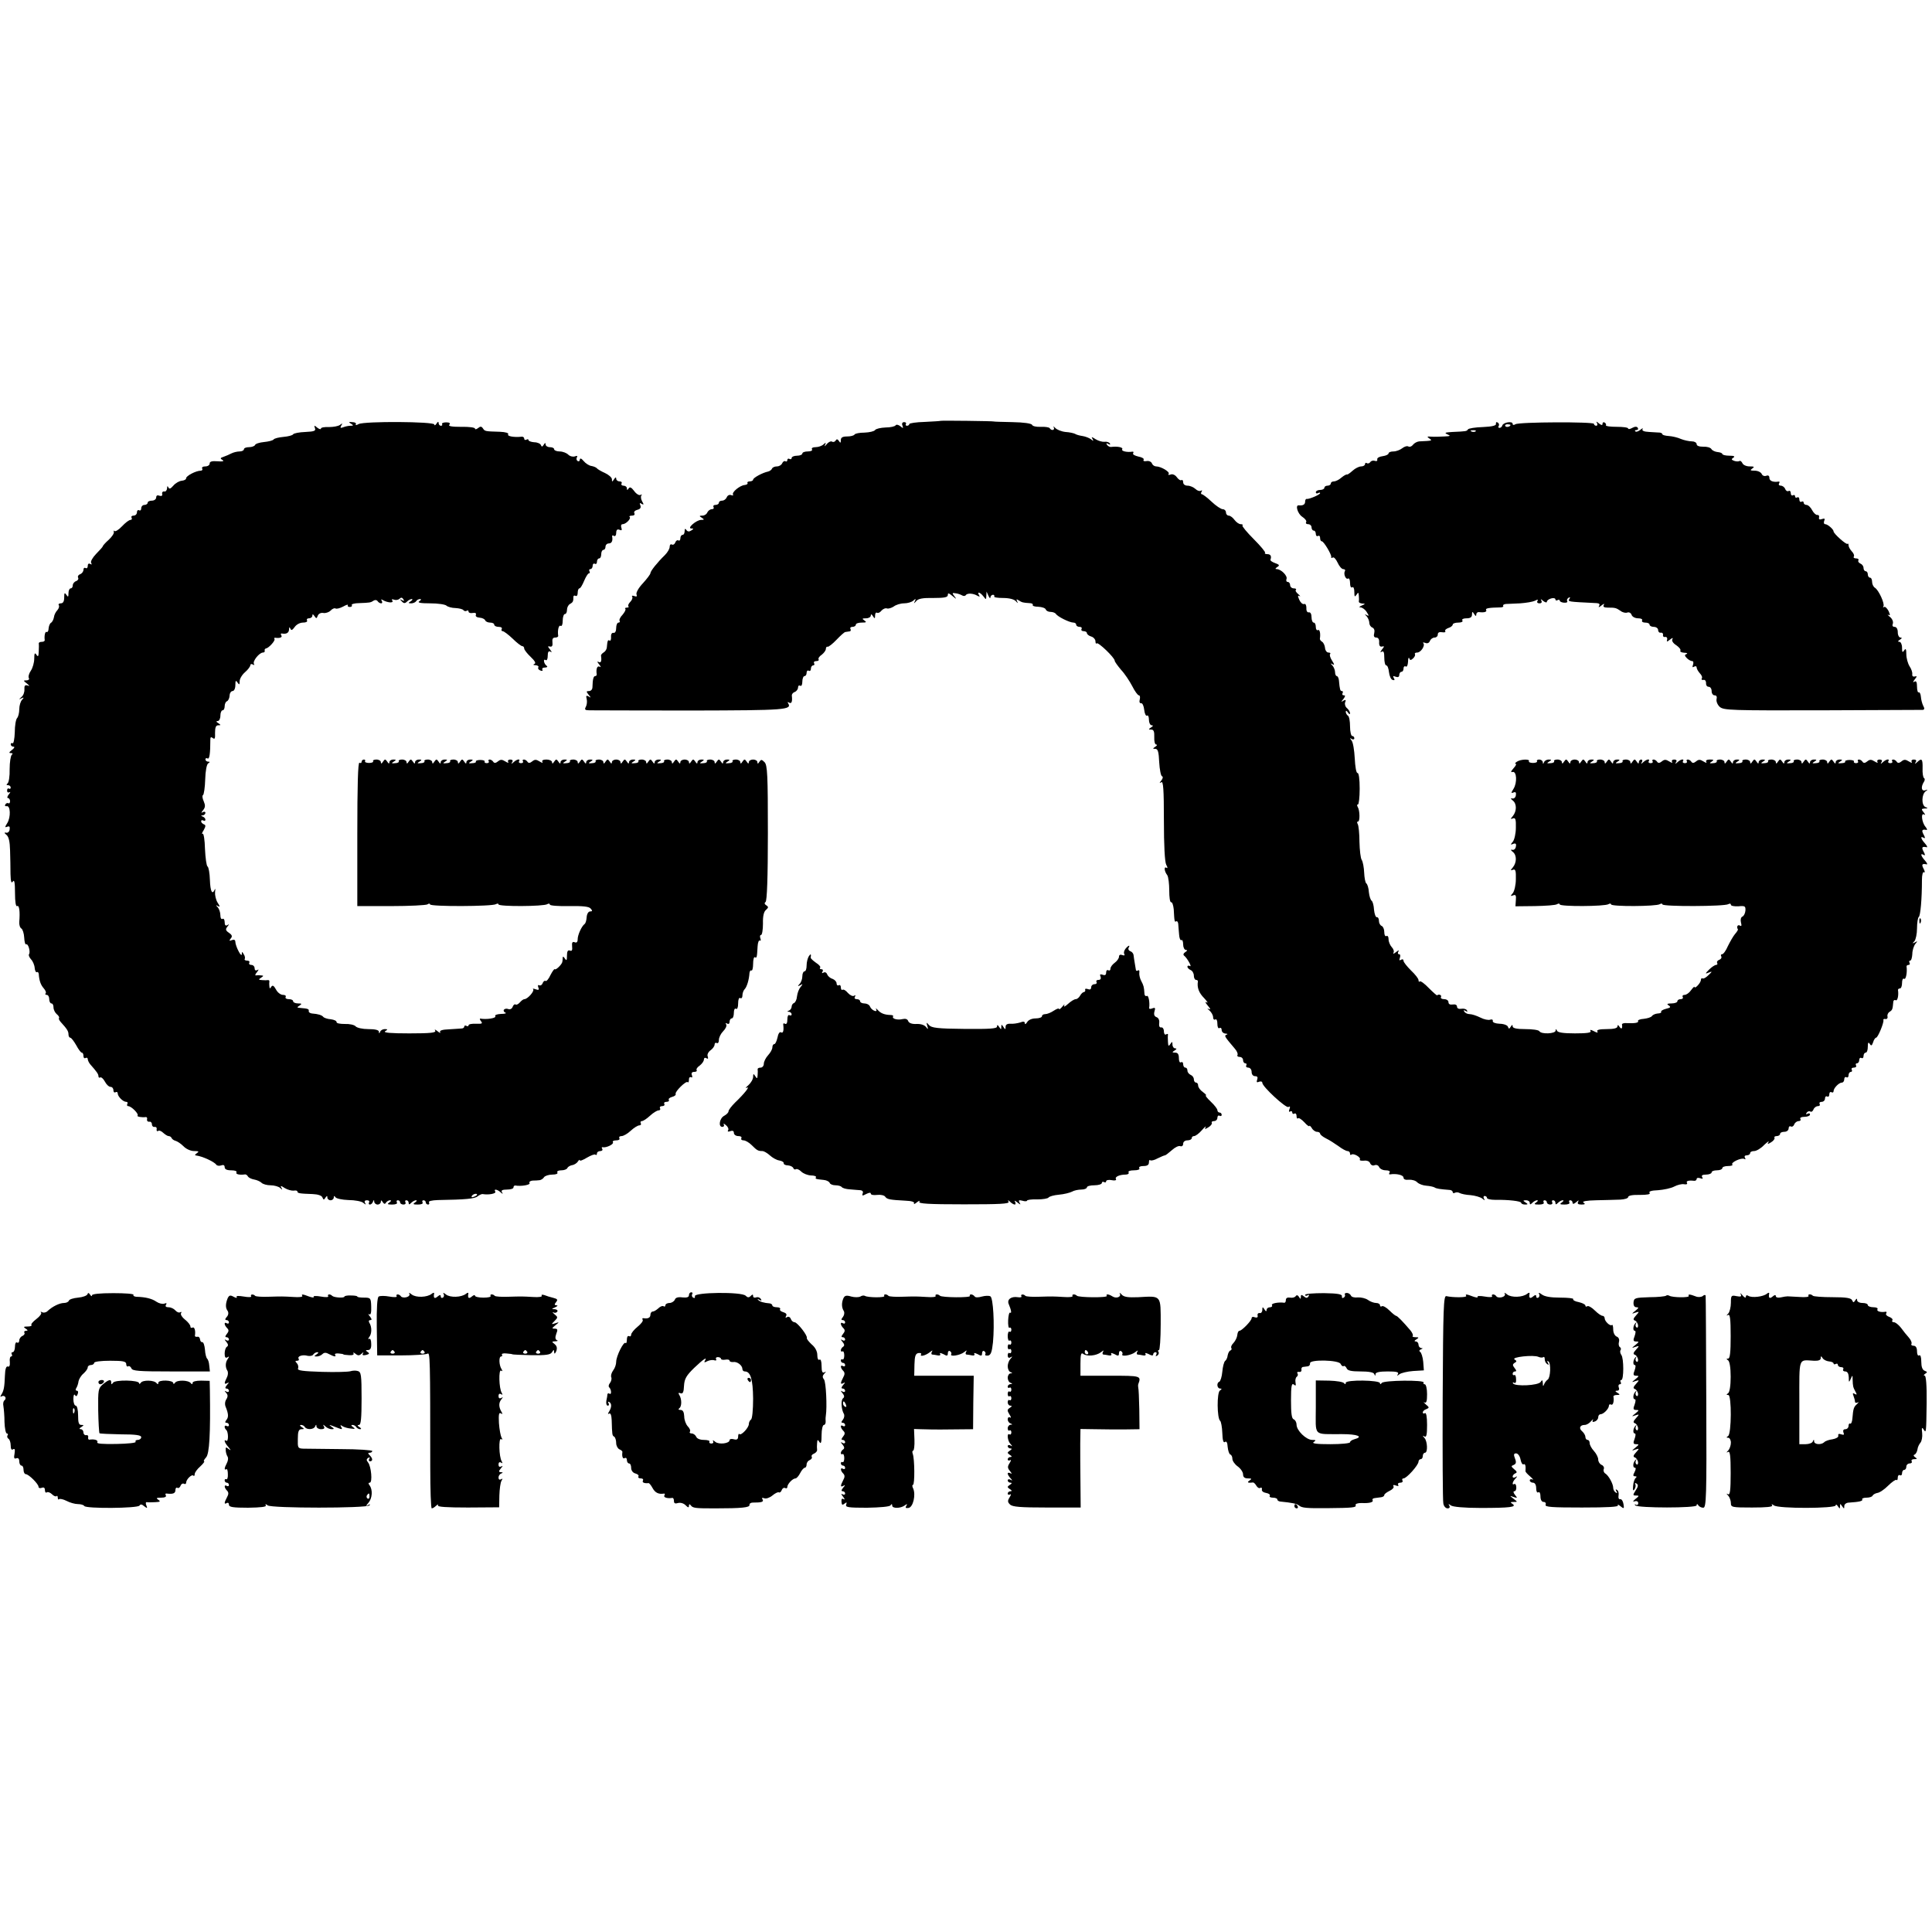 <?xml version="1.0" standalone="no"?>
<!DOCTYPE svg PUBLIC "-//W3C//DTD SVG 20010904//EN"
 "http://www.w3.org/TR/2001/REC-SVG-20010904/DTD/svg10.dtd">
<svg version="1.0" xmlns="http://www.w3.org/2000/svg"
 width="903pt" height="903pt" viewBox="0 0 903 903"
 preserveAspectRatio="xMidYMid meet">
<g transform="translate(0,903) scale(0.1,-0.1)"
fill="#000000" stroke="none">
<path d="M4396 7063 c-1 -1 -34 -3 -74 -5 -40 -1 -72 -6 -72 -10 0 -4 -5 -8
-11 -8 -5 0 -8 4 -5 8 3 5 -1 9 -8 9 -9 0 -12 -7 -8 -16 5 -14 3 -14 -10 -3
-9 7 -19 9 -22 4 -3 -5 -24 -10 -47 -10 -23 -1 -45 -6 -49 -12 -4 -6 -26 -11
-49 -12 -23 0 -44 -4 -47 -9 -3 -5 -18 -9 -35 -9 -21 0 -29 -5 -29 -17 0 -14
-2 -15 -9 -4 -6 9 -11 10 -15 2 -4 -6 -12 -9 -17 -5 -6 3 -17 -2 -25 -12 -9
-11 -12 -12 -8 -4 6 12 4 13 -7 3 -7 -7 -24 -13 -37 -13 -13 0 -20 -4 -17 -10
4 -6 -5 -10 -19 -10 -14 0 -26 -4 -26 -10 0 -5 -11 -10 -25 -10 -14 0 -25 -5
-25 -11 0 -5 -4 -7 -10 -4 -5 3 -10 1 -10 -5 0 -6 -4 -9 -9 -6 -5 3 -11 -1
-15 -9 -3 -8 -14 -15 -25 -15 -11 0 -21 -5 -23 -11 -2 -5 -10 -11 -18 -13 -25
-5 -70 -29 -70 -38 0 -4 -7 -8 -16 -8 -8 0 -13 -4 -10 -8 2 -4 -4 -8 -14 -9
-22 -2 -61 -34 -54 -45 3 -4 -1 -5 -9 -2 -8 3 -17 -2 -20 -10 -4 -9 -13 -16
-22 -16 -8 0 -15 -4 -15 -10 0 -5 -7 -10 -16 -10 -8 0 -12 -4 -9 -10 3 -5 0
-10 -8 -10 -8 0 -17 -7 -21 -15 -3 -8 -13 -15 -23 -15 -15 0 -16 -2 -3 -10 13
-8 12 -10 -3 -10 -22 0 -68 -40 -46 -40 12 0 12 -2 -1 -10 -9 -6 -17 -5 -22 3
-5 8 -8 6 -8 -5 0 -10 -4 -18 -10 -18 -5 0 -10 -7 -10 -16 0 -8 -4 -13 -9 -10
-5 3 -12 -1 -15 -10 -3 -8 -10 -12 -16 -9 -5 3 -10 -1 -10 -11 0 -9 -10 -26
-22 -38 -35 -34 -68 -75 -68 -85 0 -5 -16 -26 -35 -47 -20 -21 -33 -44 -30
-52 4 -10 0 -12 -10 -8 -9 3 -14 2 -10 -3 3 -5 -1 -16 -9 -24 -8 -8 -12 -17
-9 -21 4 -3 0 -6 -7 -6 -7 0 -11 -3 -7 -6 3 -3 -3 -15 -13 -27 -11 -11 -17
-24 -14 -29 3 -4 0 -8 -5 -8 -6 0 -11 -11 -11 -25 0 -15 -5 -24 -12 -23 -8 2
-13 -6 -12 -19 1 -13 -3 -20 -7 -17 -8 5 -10 0 -13 -34 -1 -7 -7 -17 -14 -21
-8 -5 -13 -11 -13 -15 4 -26 0 -36 -11 -30 -8 5 -7 0 2 -11 9 -11 10 -16 3
-11 -12 6 -18 -11 -14 -36 0 -5 -3 -8 -7 -8 -8 0 -12 -14 -13 -52 0 -10 -7
-18 -16 -18 -13 0 -14 -2 -2 -17 12 -14 12 -16 0 -8 -11 6 -13 3 -9 -12 3 -11
1 -28 -4 -37 -7 -13 -4 -16 19 -16 15 0 228 -1 472 -1 447 1 474 3 454 35 -3
5 -1 6 5 2 12 -7 16 5 13 32 -1 7 5 15 14 18 8 3 15 13 15 21 0 8 5 11 10 8 6
-4 10 5 10 19 0 14 5 26 10 26 6 0 10 7 10 16 0 8 5 12 10 9 6 -3 10 1 10 9 0
9 5 16 11 16 5 0 7 5 4 10 -3 6 1 10 10 10 9 0 14 4 11 8 -3 5 4 15 15 22 10
8 19 20 19 27 0 7 4 12 8 10 5 -1 24 14 42 33 18 19 37 36 41 36 5 1 14 2 20
3 5 0 7 6 4 11 -3 6 1 10 9 10 9 0 16 5 16 10 0 6 12 10 28 10 21 0 24 2 12
10 -12 8 -11 10 8 10 12 0 22 6 22 13 0 8 4 7 10 -3 8 -13 10 -12 10 3 0 10 4
16 9 13 5 -3 14 1 21 10 7 8 19 13 26 10 6 -2 20 2 31 9 10 8 32 15 49 15 16
0 36 6 43 13 11 10 13 9 7 -3 -6 -13 -5 -12 6 0 9 12 31 16 81 15 51 0 67 3
67 14 0 11 5 9 22 -5 19 -16 20 -16 9 -1 -12 15 -11 17 5 14 11 -1 24 -6 31
-10 6 -4 14 -3 17 1 6 11 36 9 55 -3 10 -5 12 -4 7 3 -11 19 5 14 20 -5 13
-17 13 -17 14 2 l1 20 9 -20 c5 -11 9 -14 9 -7 1 6 6 12 12 12 5 0 8 -3 6 -8
-3 -4 16 -7 41 -7 29 0 52 -6 60 -15 10 -11 11 -11 6 -1 -5 10 -3 12 7 5 16
-10 20 -11 50 -13 11 0 18 -4 16 -8 -3 -5 9 -9 26 -9 17 -1 33 -6 35 -13 2 -6
12 -11 22 -11 10 0 21 -4 25 -9 7 -13 64 -41 82 -41 7 0 13 -4 13 -10 0 -5 7
-10 16 -10 8 0 12 -4 9 -10 -3 -5 1 -10 9 -10 9 0 16 -4 16 -9 0 -5 9 -13 20
-16 11 -3 20 -14 20 -22 0 -9 3 -14 6 -10 7 7 84 -67 84 -81 0 -5 14 -24 30
-43 17 -18 40 -53 52 -76 12 -24 26 -43 31 -43 5 0 7 -9 4 -20 -3 -11 0 -18 7
-17 6 1 12 -13 14 -31 2 -18 8 -30 13 -27 5 4 9 -5 9 -19 0 -14 6 -26 13 -26
8 0 7 -4 -3 -10 -13 -9 -13 -10 1 -10 11 0 15 -9 14 -35 -1 -20 3 -35 9 -35 6
0 4 -5 -4 -10 -13 -9 -13 -10 0 -10 12 0 16 -15 18 -62 2 -35 8 -65 13 -66 6
-2 4 -11 -3 -20 -10 -12 -10 -14 0 -8 9 6 12 -33 12 -179 0 -116 4 -194 11
-207 7 -12 7 -18 1 -14 -13 8 -10 -17 4 -35 5 -8 9 -40 9 -71 0 -31 3 -56 9
-55 5 1 10 -14 12 -33 3 -59 4 -61 12 -56 4 2 8 -3 9 -12 1 -9 2 -31 4 -49 1
-18 6 -30 11 -27 4 3 8 -6 8 -20 0 -14 6 -26 13 -26 8 0 7 -4 -3 -10 -9 -6
-11 -13 -5 -17 14 -11 39 -56 26 -48 -6 3 -11 2 -11 -3 0 -6 7 -12 15 -16 8
-3 15 -15 15 -26 0 -11 5 -20 10 -20 6 0 9 -3 9 -7 -5 -29 5 -54 29 -78 15
-16 20 -25 12 -20 -9 5 -7 -1 5 -15 13 -15 15 -21 5 -16 -9 4 -8 2 3 -7 9 -8
17 -22 17 -31 0 -10 5 -14 10 -11 6 4 10 -5 10 -20 0 -15 4 -24 10 -20 6 3 10
-1 10 -9 0 -9 8 -16 18 -17 9 0 12 -3 5 -5 -12 -5 -11 -7 39 -66 10 -11 15
-25 12 -29 -3 -5 2 -9 10 -9 9 0 16 -7 16 -15 0 -8 5 -15 11 -15 5 0 7 -4 4
-10 -3 -5 1 -10 9 -10 9 0 16 -9 16 -20 0 -12 7 -20 16 -20 11 0 14 -5 10 -16
-4 -12 -2 -15 9 -10 8 3 15 1 15 -5 0 -18 111 -120 122 -113 8 5 9 1 5 -10 -4
-10 -3 -15 3 -11 6 3 10 1 10 -5 0 -6 5 -8 10 -5 6 3 10 -2 10 -11 0 -10 3
-14 7 -11 3 4 17 -5 30 -19 12 -14 23 -21 23 -17 0 4 5 0 11 -9 5 -10 17 -18
24 -18 8 0 15 -4 15 -8 0 -5 12 -15 28 -23 15 -7 41 -24 58 -36 17 -13 36 -23
42 -23 7 0 12 -5 12 -12 0 -6 3 -8 6 -5 9 9 46 -12 40 -22 -3 -5 5 -7 19 -6
14 2 26 -3 29 -12 4 -9 13 -13 21 -9 9 3 18 -1 21 -9 4 -8 17 -15 31 -15 14 0
22 -4 18 -10 -4 -6 -3 -10 2 -9 29 5 63 -3 63 -15 0 -8 9 -12 25 -10 14 1 32
-4 39 -12 8 -8 27 -15 43 -16 15 -1 33 -5 38 -8 9 -6 24 -8 73 -12 6 -1 12 -5
12 -10 0 -5 5 -6 10 -3 6 3 15 3 22 -1 7 -4 30 -9 51 -10 21 -2 46 -9 55 -16
12 -10 14 -10 8 0 -4 6 -2 12 3 12 6 0 11 -4 11 -9 0 -5 17 -9 38 -9 63 1 122
-6 122 -14 0 -4 8 -8 18 -8 14 0 15 2 2 10 -13 8 -12 10 3 10 9 0 17 -5 17
-12 0 -9 3 -9 12 0 7 7 17 12 22 12 6 0 4 -5 -4 -10 -12 -8 -9 -10 13 -10 16
0 26 4 22 10 -3 5 -1 10 4 10 6 0 11 -4 11 -10 0 -5 7 -10 16 -10 8 0 12 5 9
10 -3 6 -1 10 4 10 6 0 11 -5 11 -12 0 -9 3 -9 12 0 7 7 17 12 22 12 6 0 4 -5
-4 -10 -12 -8 -9 -10 13 -10 16 0 26 4 22 10 -3 6 -1 10 4 10 6 0 11 -5 11
-11 0 -8 6 -7 17 2 11 10 14 10 9 2 -5 -9 0 -13 16 -13 17 0 19 3 9 9 -8 6 14
10 60 11 41 1 91 2 112 3 20 1 37 6 37 12 0 7 21 11 54 10 36 0 52 3 46 10 -5
6 8 11 40 12 26 2 60 9 75 17 15 8 36 13 46 11 11 -2 17 0 14 6 -6 9 7 13 33
10 6 -1 12 3 12 8 0 6 7 7 17 4 11 -4 14 -3 9 5 -5 8 1 12 18 12 14 0 26 5 26
10 0 6 11 10 25 10 14 0 25 5 25 10 0 6 12 10 27 10 14 0 23 3 20 7 -10 9 43
34 56 26 6 -3 7 -1 3 5 -4 7 -1 12 8 12 9 0 16 5 16 10 0 6 8 10 19 10 10 0
31 12 46 28 16 15 25 21 21 14 -7 -11 -4 -11 12 -1 12 7 18 17 16 21 -3 4 2 8
10 8 9 0 16 5 16 10 0 6 9 10 20 10 11 0 20 7 20 16 0 8 5 12 10 9 6 -3 13 1
16 9 3 9 13 16 21 16 8 0 11 5 8 10 -4 6 5 10 19 10 14 0 26 5 26 11 0 5 -5 7
-12 3 -7 -4 -8 -3 -4 5 4 6 12 9 17 6 5 -4 12 1 15 9 3 9 13 16 21 16 8 0 11
5 8 10 -3 6 1 10 9 10 9 0 16 7 16 16 0 8 5 12 10 9 6 -3 10 1 10 10 0 9 5 13
10 10 6 -3 10 -1 10 5 0 14 25 40 39 40 6 0 11 7 11 16 0 8 5 12 10 9 6 -3 10
1 10 9 0 9 5 16 11 16 5 0 7 5 4 10 -3 6 1 10 10 10 9 0 13 5 10 10 -3 6 -1
10 4 10 6 0 11 7 11 16 0 8 5 12 10 9 6 -3 10 1 10 9 0 9 5 16 10 16 6 0 10
12 10 28 0 19 3 23 9 13 7 -11 10 -9 16 8 3 11 10 21 14 21 8 0 37 70 34 82
-2 4 3 7 10 5 6 -1 11 4 9 12 -2 8 3 18 10 22 13 8 14 12 17 45 0 8 6 12 11 9
9 -5 15 23 11 48 0 4 4 7 9 7 6 0 10 12 10 26 0 14 4 23 10 19 8 -5 15 31 11
58 0 4 4 7 10 7 5 0 7 5 4 10 -3 6 -2 10 3 10 5 0 9 14 10 31 0 17 7 38 14 47
11 13 11 15 -2 7 -12 -6 -13 -5 -2 6 6 7 12 34 12 60 0 26 4 50 8 53 8 5 15
84 15 173 0 24 4 40 10 36 5 -3 4 4 -2 16 -11 20 -8 26 14 21 5 -1 2 7 -8 18
-19 21 -23 37 -6 26 8 -4 8 0 0 15 -11 20 -8 26 14 21 5 -1 2 7 -8 18 -19 21
-23 37 -6 26 8 -4 8 0 0 15 -11 20 -8 26 13 22 5 -1 3 5 -4 14 -18 21 -23 68
-7 58 7 -4 6 0 -2 10 -12 15 -11 17 5 18 16 0 16 2 3 7 -19 9 -18 60 2 74 11
8 10 9 -3 4 -18 -5 -21 16 -5 41 4 6 4 14 0 16 -5 3 -8 24 -7 46 1 44 -4 49
-25 29 -11 -10 -13 -10 -7 0 5 7 1 12 -9 12 -9 0 -13 -5 -10 -11 4 -6 -2 -5
-13 2 -16 10 -23 10 -35 0 -10 -8 -17 -9 -22 -1 -3 5 -11 10 -16 10 -6 0 -8
-4 -5 -8 3 -5 -1 -9 -9 -9 -8 0 -12 4 -9 9 8 13 -10 10 -25 -4 -11 -10 -13
-10 -7 0 5 7 1 12 -9 12 -9 0 -13 -5 -10 -11 4 -6 -2 -5 -13 2 -16 10 -23 10
-35 0 -10 -8 -17 -9 -22 -1 -3 5 -11 10 -16 10 -6 0 -8 -4 -5 -8 3 -5 -1 -9
-9 -9 -8 0 -12 4 -10 7 3 4 -6 8 -20 8 -14 0 -23 -4 -21 -7 3 -4 -5 -8 -17 -8
-17 -2 -19 0 -7 7 13 8 12 10 -2 10 -10 0 -18 -6 -18 -12 0 -9 -4 -8 -10 2 -9
13 -11 13 -20 0 -6 -10 -10 -11 -10 -2 0 6 -9 12 -21 12 -11 0 -18 -4 -15 -8
2 -4 -5 -9 -17 -9 -17 -2 -19 0 -7 7 13 8 12 10 -2 10 -10 0 -18 -6 -18 -12 0
-9 -4 -8 -10 2 -9 13 -11 13 -20 0 -6 -10 -10 -11 -10 -2 0 6 -9 12 -21 12
-11 0 -18 -4 -15 -8 2 -4 -5 -9 -17 -9 -17 -2 -19 0 -7 7 13 8 12 10 -2 10
-10 0 -18 -6 -18 -12 0 -9 -4 -8 -10 2 -9 13 -11 13 -20 0 -6 -10 -10 -11 -10
-2 0 6 -9 12 -21 12 -11 0 -18 -4 -15 -8 2 -4 -5 -9 -17 -9 -17 -2 -19 0 -7 7
13 8 12 10 -2 10 -10 0 -18 -6 -18 -12 0 -9 -4 -8 -10 2 -9 13 -11 13 -20 0
-6 -10 -10 -11 -10 -2 0 6 -9 12 -21 12 -11 0 -18 -4 -15 -8 2 -4 -5 -9 -17
-9 -17 -2 -19 0 -7 7 13 8 12 10 -2 10 -10 0 -18 -6 -18 -12 0 -9 -4 -8 -10 2
-9 13 -11 13 -20 0 -6 -10 -10 -11 -10 -2 0 6 -9 12 -21 12 -11 0 -18 -4 -15
-8 2 -4 -5 -9 -17 -9 -17 -2 -19 0 -7 7 12 8 10 10 -8 10 -14 0 -21 -4 -17
-11 4 -6 -2 -5 -13 2 -16 10 -23 10 -35 0 -10 -8 -17 -9 -22 -1 -3 5 -11 10
-16 10 -6 0 -8 -4 -5 -8 3 -5 -1 -9 -9 -9 -8 0 -12 4 -9 9 8 13 -10 10 -25 -4
-11 -10 -13 -10 -7 0 5 7 1 12 -9 12 -9 0 -13 -5 -10 -11 4 -6 -2 -5 -13 2
-16 10 -23 10 -35 0 -10 -8 -17 -9 -22 -1 -3 5 -11 10 -16 10 -6 0 -8 -4 -5
-8 3 -5 -1 -9 -9 -9 -8 0 -12 4 -9 9 8 13 -10 10 -25 -4 -11 -10 -13 -10 -7 0
4 6 2 12 -3 12 -6 0 -11 -6 -11 -12 0 -9 -4 -8 -10 2 -9 13 -11 13 -20 0 -6
-10 -10 -11 -10 -2 0 6 -9 12 -21 12 -11 0 -18 -4 -15 -8 2 -4 -5 -9 -17 -9
-17 -2 -19 0 -7 7 13 8 12 10 -2 10 -10 0 -18 -6 -18 -12 0 -9 -4 -8 -10 2 -9
13 -11 13 -20 0 -6 -10 -10 -11 -10 -2 0 6 -9 12 -21 12 -11 0 -18 -4 -15 -8
2 -4 -5 -9 -17 -9 -17 -2 -19 0 -7 7 13 8 12 10 -2 10 -10 0 -18 -6 -18 -12 0
-9 -4 -8 -10 2 -9 13 -11 13 -20 0 -6 -10 -10 -11 -10 -2 0 6 -9 12 -20 12
-11 0 -20 -6 -20 -12 0 -9 -4 -8 -10 2 -9 13 -11 13 -20 0 -6 -10 -10 -11 -10
-2 0 6 -9 12 -21 12 -11 0 -18 -4 -15 -8 2 -4 -5 -9 -17 -9 -17 -2 -19 0 -7 7
13 8 13 10 -2 10 -9 0 -19 -6 -21 -12 -4 -10 -6 -10 -6 0 -1 6 -8 12 -17 12
-8 0 -13 -4 -10 -8 2 -4 -6 -8 -19 -8 -13 0 -21 4 -19 8 7 11 -38 10 -56 -2
-8 -5 -11 -10 -6 -10 5 0 1 -9 -10 -21 -13 -15 -14 -20 -4 -17 19 4 22 -50 4
-79 -12 -19 -12 -22 0 -17 10 4 13 0 11 -13 -1 -10 -9 -17 -16 -15 -10 2 -9
-1 2 -10 19 -15 18 -50 0 -72 -12 -14 -12 -16 1 -11 11 4 14 -5 13 -44 0 -27
-7 -56 -14 -65 -12 -14 -12 -16 2 -10 11 4 15 0 12 -13 -1 -10 -9 -17 -16 -15
-10 2 -9 -1 2 -10 19 -15 18 -50 0 -72 -12 -14 -12 -16 1 -11 11 4 14 -5 13
-44 0 -27 -7 -56 -14 -65 -12 -14 -12 -16 1 -11 12 5 15 0 13 -22 l-2 -29 91
1 c50 1 97 4 104 9 6 4 12 3 12 -1 0 -11 211 -10 228 1 6 4 12 3 12 -1 0 -11
211 -10 228 1 6 4 12 3 12 -1 0 -11 291 -10 308 1 7 4 12 3 12 -3 0 -5 16 -8
35 -7 31 3 34 1 33 -20 -1 -13 -8 -26 -14 -28 -7 -3 -10 -14 -7 -27 4 -15 3
-20 -5 -15 -10 6 -17 -6 -9 -18 1 -2 -5 -12 -14 -22 -9 -11 -23 -36 -33 -56
-9 -21 -21 -38 -27 -38 -6 0 -7 -5 -4 -10 3 -6 -1 -13 -9 -16 -9 -3 -13 -10
-10 -15 3 -5 0 -9 -5 -9 -6 0 -21 -10 -33 -22 -19 -19 -19 -21 -2 -14 18 7 18
6 -1 -12 -11 -11 -23 -18 -27 -15 -5 2 -8 -1 -8 -7 0 -6 -7 -18 -15 -26 -8 -9
-15 -12 -15 -7 0 4 -7 -3 -16 -15 -8 -12 -22 -22 -30 -22 -8 0 -12 -4 -9 -10
3 -5 -1 -10 -9 -10 -9 0 -16 -4 -16 -10 0 -5 -12 -10 -27 -10 -21 0 -24 -3
-14 -9 12 -8 9 -11 -12 -16 -15 -4 -25 -10 -23 -14 3 -4 -5 -8 -16 -8 -12 -1
-24 -7 -27 -12 -4 -6 -21 -11 -38 -13 -17 -1 -29 -6 -27 -10 5 -8 -13 -12 -53
-10 -13 1 -22 -2 -22 -6 3 -19 -2 -25 -11 -12 -6 10 -10 11 -10 3 0 -9 -17
-13 -51 -13 -34 0 -48 -4 -43 -11 4 -7 -1 -7 -16 1 -15 8 -20 8 -16 1 5 -8
-17 -11 -73 -11 -54 0 -81 4 -84 13 -4 9 -6 9 -6 0 -1 -15 -67 -18 -76 -3 -3
6 -33 10 -66 10 -40 0 -59 4 -59 13 0 9 -3 8 -9 -2 -7 -11 -9 -11 -13 0 -2 7
-20 14 -39 14 -20 1 -33 6 -32 13 2 6 -4 9 -12 6 -8 -3 -29 1 -46 10 -18 9
-40 16 -50 16 -10 0 -21 5 -25 12 -5 7 -3 8 6 3 8 -5 11 -4 6 3 -3 6 -15 9
-26 7 -12 -2 -20 2 -20 10 0 8 -8 12 -20 10 -13 -2 -20 2 -20 11 0 8 -9 14
-21 14 -11 0 -17 5 -14 10 5 9 -10 15 -18 8 -1 -2 -19 14 -39 34 -19 20 -38
34 -42 31 -3 -4 -6 -1 -6 6 0 7 -16 27 -35 45 -19 19 -35 39 -35 45 0 7 -5 9
-12 5 -8 -5 -9 -2 -5 9 3 10 2 17 -4 17 -6 0 -7 6 -3 13 5 7 0 6 -11 -3 -10
-8 -16 -10 -12 -3 4 6 0 18 -8 26 -8 9 -15 25 -15 37 0 12 -4 18 -10 15 -6 -3
-10 5 -10 19 0 13 -6 26 -12 28 -7 3 -13 13 -13 24 0 10 -4 18 -10 17 -5 -1
-11 15 -13 35 -1 20 -6 38 -11 42 -5 3 -11 21 -13 40 -1 19 -7 38 -12 41 -5 4
-9 27 -10 50 -1 24 -6 51 -11 59 -6 8 -10 47 -11 85 0 39 -4 76 -8 83 -4 7 -4
12 1 12 10 0 9 52 -1 68 -4 7 -4 12 1 12 4 0 8 33 8 74 0 44 -4 74 -10 73 -6
-1 -11 29 -13 68 -2 38 -8 76 -15 84 -9 12 -9 13 1 7 6 -4 12 -2 12 3 0 6 -4
11 -10 11 -5 0 -10 20 -10 44 0 25 -4 48 -10 51 -5 3 -10 12 -10 18 0 7 4 6
10 -3 5 -8 10 -10 10 -4 0 6 -6 17 -14 24 -8 6 -12 19 -9 27 5 12 3 14 -8 8
-12 -8 -12 -6 0 8 9 12 10 17 2 17 -7 0 -9 5 -6 10 3 6 2 10 -3 10 -8 0 -10 6
-14 50 -1 11 -6 20 -10 20 -4 0 -8 8 -8 18 0 10 -6 24 -12 31 -11 11 -10 12 1
6 9 -5 8 0 -3 17 -9 14 -13 28 -9 31 3 4 0 7 -8 7 -8 0 -15 10 -16 22 -1 11
-7 24 -13 28 -7 4 -11 10 -11 14 4 26 -1 46 -9 41 -5 -3 -10 3 -10 14 0 12 -4
21 -10 21 -5 0 -10 11 -10 25 0 15 -5 24 -12 23 -8 -2 -13 7 -12 20 0 13 -4
21 -10 19 -7 -3 -17 6 -23 19 -8 18 -8 23 0 18 7 -3 4 1 -5 9 -10 8 -15 17
-11 20 3 4 -1 7 -10 7 -9 0 -17 7 -17 15 0 8 -5 15 -11 15 -6 0 -9 6 -6 14 6
14 -25 46 -46 46 -8 0 -7 3 3 10 12 7 10 11 -10 18 -14 5 -24 12 -22 16 6 16
1 26 -15 26 -9 0 -14 3 -10 6 3 3 -21 32 -53 64 -32 32 -56 61 -53 64 4 3 0 6
-8 6 -8 0 -21 9 -29 20 -8 11 -20 20 -27 20 -7 0 -13 7 -13 15 0 8 -7 15 -15
15 -8 0 -32 16 -52 35 -20 19 -41 35 -46 35 -4 0 -5 5 -1 12 4 6 3 8 -4 4 -6
-3 -17 1 -25 9 -9 8 -25 15 -36 15 -12 0 -21 6 -21 16 0 8 -4 13 -8 10 -5 -3
-14 3 -22 14 -7 10 -20 16 -29 12 -9 -3 -13 -2 -9 3 8 9 -36 35 -58 35 -8 0
-17 6 -20 14 -3 8 -14 13 -25 11 -11 -2 -17 0 -14 6 4 5 -7 12 -24 15 -17 4
-28 10 -25 15 3 5 2 9 -3 8 -24 -4 -53 2 -48 11 6 9 -21 15 -52 11 -6 -1 -15
4 -19 10 -5 8 -3 9 6 4 8 -5 11 -4 7 3 -4 5 -15 9 -25 7 -9 -1 -28 4 -41 12
-18 12 -22 12 -15 2 6 -11 5 -12 -7 -2 -8 6 -26 13 -39 15 -14 2 -29 6 -35 10
-5 3 -26 8 -45 9 -19 2 -41 11 -48 19 -8 8 -11 9 -7 3 7 -14 -11 -18 -19 -4
-3 4 -22 7 -42 6 -20 -1 -38 3 -40 9 -3 7 -39 12 -92 13 -48 1 -87 2 -87 3 0
2 -247 5 -249 3z"/>
<path d="M1640 7050 c13 -8 13 -10 -2 -10 -9 0 -24 -3 -34 -7 -13 -5 -15 -3
-9 8 7 11 6 12 -6 3 -8 -6 -31 -10 -51 -10 -21 1 -38 -2 -38 -7 0 -5 -8 -3
-17 4 -14 12 -16 12 -11 -2 5 -13 -3 -16 -45 -18 -28 -1 -54 -6 -57 -11 -3 -5
-23 -10 -45 -12 -22 -2 -43 -7 -46 -12 -4 -5 -24 -10 -45 -12 -21 -2 -40 -8
-42 -14 -2 -5 -15 -10 -28 -10 -13 0 -24 -4 -24 -10 0 -5 -9 -10 -20 -10 -11
0 -28 -4 -38 -9 -9 -5 -26 -12 -37 -16 -16 -5 -17 -8 -5 -15 9 -6 1 -8 -23 -6
-26 2 -37 -1 -37 -10 0 -8 -9 -14 -21 -14 -11 0 -17 -4 -14 -10 3 -5 0 -10 -7
-10 -22 0 -68 -24 -68 -35 0 -6 -9 -11 -21 -12 -11 -1 -29 -11 -39 -23 -13
-15 -19 -17 -23 -8 -4 8 -6 7 -6 -4 -1 -10 -7 -17 -13 -15 -7 1 -12 -4 -10
-12 2 -8 -3 -11 -13 -8 -9 4 -15 1 -15 -8 0 -8 -9 -15 -20 -15 -11 0 -20 -4
-20 -10 0 -5 -7 -10 -15 -10 -8 0 -15 -7 -15 -16 0 -8 -4 -12 -10 -9 -5 3 -10
-1 -10 -9 0 -9 -7 -16 -16 -16 -8 0 -12 -4 -9 -10 3 -5 1 -10 -5 -10 -7 0 -24
-13 -40 -30 -15 -16 -31 -26 -35 -22 -3 4 -5 2 -3 -4 2 -7 -9 -23 -24 -37 -16
-14 -28 -28 -28 -31 0 -2 -14 -18 -31 -35 -17 -18 -27 -36 -23 -42 4 -8 3 -9
-4 -5 -7 4 -12 1 -12 -9 0 -9 -4 -13 -10 -10 -5 3 -10 0 -10 -8 0 -8 -7 -18
-16 -21 -8 -3 -12 -10 -9 -16 3 -6 -1 -13 -9 -16 -9 -3 -16 -12 -16 -20 0 -8
-4 -14 -10 -14 -5 0 -10 -10 -10 -22 0 -19 -2 -20 -10 -8 -8 12 -10 9 -10 -12
0 -19 -5 -28 -16 -28 -8 0 -13 -4 -9 -9 3 -5 0 -15 -7 -23 -7 -7 -15 -22 -16
-33 -2 -11 -8 -23 -14 -26 -5 -3 -10 -15 -11 -27 0 -11 -5 -18 -9 -16 -7 5
-12 -18 -9 -38 0 -5 -6 -8 -14 -8 -8 0 -14 -3 -14 -7 1 -5 1 -21 0 -38 -1 -23
-3 -27 -11 -15 -7 11 -10 7 -10 -18 0 -18 -7 -44 -16 -57 -9 -13 -13 -29 -9
-35 3 -5 -2 -10 -11 -10 -16 0 -16 -1 2 -15 13 -11 14 -13 3 -9 -12 4 -16 -1
-15 -18 1 -13 -5 -29 -14 -36 -13 -12 -13 -13 0 -6 12 6 13 4 3 -7 -7 -7 -13
-27 -13 -44 0 -17 -5 -36 -10 -41 -6 -6 -11 -36 -11 -67 -1 -31 -6 -54 -10
-51 -5 3 -9 0 -9 -5 0 -6 6 -11 13 -11 7 0 4 -7 -7 -15 -14 -11 -16 -15 -5
-15 8 0 10 -3 4 -8 -5 -4 -10 -34 -10 -67 1 -33 -4 -63 -10 -67 -6 -5 -6 -8 3
-8 6 0 12 -5 12 -11 0 -5 -4 -8 -8 -5 -5 3 -9 -1 -9 -9 0 -8 5 -11 11 -8 6 4
5 -1 -3 -10 -7 -9 -9 -17 -4 -17 5 0 10 -7 10 -15 0 -8 -4 -12 -8 -9 -4 2 -11
0 -14 -6 -4 -6 -1 -9 6 -8 18 4 20 -51 3 -79 -12 -19 -12 -22 0 -17 10 4 13 0
11 -13 -1 -10 -9 -17 -16 -15 -10 2 -10 -1 1 -10 11 -9 16 -32 17 -73 1 -33 2
-82 2 -110 1 -36 4 -46 11 -35 7 10 10 -5 10 -53 0 -43 4 -66 10 -62 10 6 14
-26 10 -74 -1 -13 3 -27 10 -31 6 -4 12 -23 13 -42 1 -20 5 -34 9 -32 9 6 21
-33 14 -45 -4 -5 1 -16 9 -25 8 -8 16 -26 17 -40 1 -13 6 -22 10 -20 4 3 8 -1
9 -8 2 -31 9 -51 23 -67 9 -10 13 -21 9 -24 -3 -4 -1 -7 5 -7 7 0 12 -9 12
-20 0 -11 5 -20 10 -20 6 0 10 -8 10 -19 0 -10 7 -24 15 -31 9 -7 13 -15 11
-18 -3 -2 0 -10 7 -18 31 -34 37 -44 37 -59 0 -8 4 -15 8 -15 5 0 17 -16 28
-35 10 -19 22 -35 26 -35 5 0 8 -7 8 -16 0 -8 4 -12 10 -9 5 3 10 1 10 -5 0
-6 6 -18 12 -25 30 -34 38 -45 38 -55 0 -6 4 -9 8 -6 5 3 15 -6 22 -19 7 -14
19 -25 27 -25 7 0 13 -7 13 -16 0 -8 4 -12 10 -9 5 3 10 1 10 -5 0 -15 25 -40
40 -40 6 0 8 -4 5 -10 -3 -5 -1 -10 4 -10 15 0 51 -37 44 -44 -6 -5 21 -10 39
-7 5 0 7 -5 5 -12 -1 -6 4 -11 11 -10 6 2 12 -4 12 -12 0 -8 6 -14 13 -12 6 1
11 -4 9 -11 -1 -8 2 -11 7 -8 5 4 16 -1 24 -9 9 -8 20 -15 25 -15 6 0 12 -4
14 -9 2 -5 10 -11 18 -13 8 -2 25 -13 37 -25 12 -13 34 -23 50 -23 22 0 25 -2
13 -10 -10 -7 -11 -10 -2 -11 27 -3 84 -29 93 -43 4 -5 14 -6 23 -3 10 4 16 1
16 -8 0 -10 10 -15 31 -15 17 0 28 -4 24 -10 -5 -8 15 -13 41 -9 4 0 10 -4 13
-10 4 -6 17 -12 29 -14 12 -2 28 -9 34 -15 7 -7 26 -12 43 -12 17 0 37 -6 44
-12 11 -11 12 -10 6 1 -6 10 -2 10 16 -2 13 -8 32 -13 42 -12 9 2 17 0 17 -4
0 -8 9 -10 71 -12 25 -1 43 -7 46 -16 5 -12 7 -12 14 -1 7 10 9 10 9 1 0 -7 7
-13 15 -13 8 0 15 6 15 13 0 8 2 9 8 1 4 -6 31 -12 61 -13 29 0 61 -6 69 -13
12 -10 14 -10 8 0 -4 7 -1 12 9 12 9 0 13 -4 10 -10 -3 -5 -2 -10 4 -10 5 0
12 6 14 13 4 10 6 10 6 0 1 -7 8 -13 16 -13 8 0 15 6 15 13 0 9 3 8 9 -2 6 -9
11 -10 15 -2 4 6 13 11 19 11 7 0 6 -4 -3 -10 -12 -8 -9 -10 13 -10 16 0 26 4
22 10 -3 5 -1 10 4 10 6 0 11 -4 11 -10 0 -5 7 -10 16 -10 8 0 12 5 9 10 -3 6
-1 10 4 10 6 0 11 -5 11 -12 0 -9 3 -9 12 0 7 7 17 12 22 12 6 0 4 -5 -4 -10
-12 -8 -9 -10 13 -10 16 0 26 4 22 10 -3 5 -1 10 4 10 6 0 11 -4 11 -10 0 -5
5 -10 11 -10 5 0 7 5 4 10 -4 6 13 10 42 11 129 2 173 6 186 18 8 6 19 11 23
10 27 -5 64 2 59 11 -9 14 8 12 24 -2 11 -10 13 -10 7 0 -5 8 2 12 23 12 17 0
31 4 31 10 0 5 3 9 8 9 28 -5 72 3 67 11 -3 6 3 11 14 12 12 0 27 1 34 2 6 1
16 7 20 14 4 6 22 12 38 12 18 0 28 4 24 10 -3 6 5 10 19 10 13 0 26 5 28 11
2 5 12 11 21 13 10 1 23 9 28 17 5 8 9 10 9 6 0 -5 15 1 33 12 19 11 37 18 40
14 4 -3 7 -1 7 5 0 7 7 12 16 12 8 0 12 5 9 10 -4 6 -3 9 2 8 16 -4 53 14 48
23 -4 5 3 9 15 9 12 0 18 4 15 10 -3 6 1 10 10 10 9 0 28 11 43 25 15 14 33
25 40 25 7 0 10 5 7 10 -3 5 -1 10 5 10 6 0 23 11 38 25 15 14 33 25 40 25 7
0 10 5 7 10 -3 6 1 10 10 10 9 0 13 5 10 10 -3 6 1 10 10 10 9 0 14 4 11 9 -3
5 4 11 15 14 12 3 19 9 17 14 -5 10 49 63 56 55 4 -3 6 2 6 12 0 9 4 14 10 11
6 -3 7 1 4 9 -4 11 0 16 11 16 9 0 14 4 11 8 -3 5 4 15 15 22 10 8 19 20 19
28 0 7 5 10 12 6 7 -5 9 -2 6 8 -4 8 2 21 13 29 10 7 19 19 19 27 0 7 5 10 10
7 6 -3 10 3 10 14 0 12 9 30 20 41 12 12 18 26 14 32 -4 7 -3 8 4 4 7 -4 12
-1 12 8 0 9 5 16 10 16 6 0 10 12 10 26 0 14 4 23 10 19 6 -4 10 7 10 25 0 18
4 29 10 25 6 -3 10 2 10 12 0 11 5 24 10 29 11 11 21 45 23 76 1 9 5 14 9 12
4 -3 8 11 8 31 0 20 4 34 8 31 9 -5 10 -3 13 51 1 18 6 30 10 27 5 -3 6 2 3
10 -3 9 -2 16 3 16 5 0 9 24 9 53 -1 35 4 56 14 64 12 11 13 14 1 22 -8 5 -9
11 -3 15 7 4 11 116 11 322 0 271 -2 319 -16 332 -13 13 -16 13 -24 1 -6 -10
-9 -10 -9 -1 0 6 -9 12 -20 12 -11 0 -20 -6 -20 -12 0 -9 -4 -8 -10 2 -9 13
-11 13 -20 0 -6 -10 -10 -11 -10 -2 0 6 -9 12 -21 12 -11 0 -18 -4 -15 -8 2
-4 -5 -9 -17 -9 -17 -2 -19 0 -7 7 13 8 12 10 -2 10 -10 0 -18 -6 -18 -12 0
-9 -4 -8 -10 2 -9 13 -11 13 -20 0 -6 -10 -10 -11 -10 -2 0 6 -9 12 -21 12
-11 0 -18 -4 -15 -8 2 -4 -5 -9 -17 -9 -17 -2 -19 0 -7 7 13 8 12 10 -2 10
-10 0 -18 -6 -18 -12 0 -9 -4 -8 -10 2 -9 13 -11 13 -20 0 -6 -10 -10 -11 -10
-2 0 6 -9 12 -20 12 -11 0 -20 -6 -20 -12 0 -9 -4 -8 -10 2 -9 13 -11 13 -20
0 -6 -10 -10 -11 -10 -2 0 6 -9 12 -21 12 -11 0 -18 -4 -15 -8 2 -4 -5 -9 -17
-9 -17 -2 -19 0 -7 7 13 8 12 10 -2 10 -10 0 -18 -6 -18 -12 0 -9 -4 -8 -10 2
-9 13 -11 13 -20 0 -6 -10 -10 -11 -10 -2 0 6 -9 12 -21 12 -11 0 -18 -4 -15
-8 2 -4 -5 -9 -17 -9 -17 -2 -19 0 -7 7 13 8 12 10 -2 10 -10 0 -18 -6 -18
-12 0 -9 -4 -8 -10 2 -9 13 -11 13 -20 0 -6 -10 -10 -11 -10 -2 0 6 -9 12 -20
12 -11 0 -20 -6 -20 -12 0 -9 -4 -8 -10 2 -9 13 -11 13 -20 0 -6 -10 -10 -11
-10 -2 0 6 -9 12 -21 12 -11 0 -18 -4 -15 -8 2 -4 -5 -9 -17 -9 -17 -2 -19 0
-7 7 13 8 12 10 -2 10 -10 0 -18 -6 -18 -12 0 -9 -4 -8 -10 2 -9 13 -11 13
-20 0 -6 -10 -10 -11 -10 -2 0 6 -9 12 -21 12 -11 0 -18 -4 -15 -8 2 -4 -5 -9
-17 -9 -17 -2 -19 0 -7 7 13 8 12 10 -2 10 -10 0 -18 -6 -18 -12 0 -9 -4 -8
-10 2 -9 13 -11 13 -20 0 -6 -10 -10 -11 -10 -2 0 6 -12 12 -26 12 -15 0 -23
-4 -19 -11 4 -6 -2 -5 -13 2 -16 10 -23 10 -35 0 -10 -8 -17 -9 -22 -1 -3 5
-11 10 -16 10 -6 0 -8 -4 -5 -8 3 -5 -1 -9 -9 -9 -8 0 -12 4 -9 9 8 13 -10 10
-25 -4 -11 -10 -13 -10 -7 0 5 7 1 12 -9 12 -9 0 -13 -5 -10 -11 4 -6 -2 -5
-13 2 -16 10 -23 10 -35 0 -10 -8 -17 -9 -22 -1 -3 5 -11 10 -16 10 -6 0 -8
-4 -5 -8 3 -5 -1 -9 -9 -9 -8 0 -12 4 -10 7 3 4 -6 8 -20 8 -14 0 -23 -4 -21
-7 3 -4 -5 -8 -17 -8 -17 -2 -19 0 -7 7 13 8 12 10 -2 10 -10 0 -18 -6 -18
-12 0 -9 -4 -8 -10 2 -9 13 -11 13 -20 0 -6 -10 -10 -11 -10 -2 0 6 -9 12 -21
12 -11 0 -18 -4 -15 -8 2 -4 -5 -9 -17 -9 -17 -2 -19 0 -7 7 13 8 12 10 -2 10
-10 0 -18 -6 -18 -12 0 -9 -4 -8 -10 2 -9 13 -11 13 -20 0 -6 -10 -10 -11 -10
-2 0 6 -9 12 -21 12 -11 0 -18 -4 -15 -8 2 -4 -5 -9 -17 -9 -17 -2 -19 0 -7 7
13 8 12 10 -2 10 -10 0 -18 -6 -18 -12 0 -9 -4 -8 -10 2 -9 13 -11 13 -20 0
-6 -10 -10 -11 -10 -2 0 6 -9 12 -21 12 -11 0 -18 -4 -15 -8 2 -4 -5 -9 -17
-9 -17 -2 -19 0 -7 7 13 8 12 10 -2 10 -10 0 -18 -6 -18 -12 0 -9 -4 -8 -10 2
-9 13 -11 13 -20 0 -6 -10 -10 -11 -10 -2 0 6 -9 12 -21 12 -11 0 -18 -4 -15
-8 2 -4 -6 -8 -19 -8 -13 0 -21 4 -19 8 3 4 0 8 -5 8 -6 0 -11 -5 -11 -11 0
-5 -4 -7 -10 -4 -7 4 -10 -109 -10 -332 l0 -338 158 0 c86 0 163 4 170 8 6 5
12 4 12 0 0 -11 291 -10 308 1 7 4 12 3 12 -1 0 -11 211 -10 228 1 6 4 12 3
12 -2 0 -5 41 -8 90 -7 65 1 94 -2 101 -12 9 -10 8 -13 -3 -13 -8 0 -15 -12
-16 -27 -1 -15 -5 -29 -10 -32 -14 -11 -32 -51 -32 -71 0 -13 -5 -18 -14 -14
-10 4 -14 -1 -12 -19 2 -18 -1 -24 -10 -20 -10 4 -14 -4 -14 -23 0 -23 -2 -26
-10 -14 -6 10 -10 11 -10 3 0 -7 -1 -16 -2 -20 -3 -12 -31 -39 -35 -33 -2 3
-11 -10 -20 -27 -8 -18 -19 -31 -23 -28 -4 3 -11 -2 -14 -11 -3 -8 -10 -12
-16 -9 -6 3 -7 -1 -4 -10 5 -11 2 -14 -12 -9 -11 4 -16 4 -12 0 7 -8 -26 -46
-41 -46 -5 0 -14 -7 -21 -15 -7 -8 -16 -13 -20 -10 -4 3 -11 -2 -14 -11 -3 -9
-13 -14 -21 -10 -8 3 -17 1 -20 -4 -3 -4 1 -11 7 -13 7 -3 -2 -6 -20 -6 -19
-1 -31 -5 -27 -11 5 -9 -41 -16 -69 -11 -5 1 -4 -4 2 -12 9 -11 5 -13 -23 -12
-19 1 -35 -2 -35 -7 0 -5 -4 -6 -10 -3 -5 3 -10 2 -10 -3 0 -5 -6 -9 -12 -9
-7 -1 -34 -2 -60 -4 -31 -1 -45 -6 -41 -13 4 -6 -2 -4 -12 4 -11 9 -16 10 -11
3 6 -10 -21 -13 -121 -13 -86 0 -123 3 -113 10 13 8 13 10 -2 10 -9 0 -19 -6
-21 -12 -4 -10 -6 -10 -6 0 -1 8 -18 12 -50 12 -27 0 -53 6 -59 13 -6 7 -29
12 -51 11 -22 0 -39 3 -38 9 1 5 -11 11 -27 13 -16 1 -32 7 -35 11 -6 8 -24
14 -53 16 -9 1 -16 6 -15 11 2 10 -4 12 -40 15 -16 1 -16 3 -3 11 12 8 11 10
-7 10 -13 0 -23 5 -23 10 0 6 -9 10 -21 10 -11 0 -17 5 -14 10 3 6 -2 10 -13
10 -10 0 -25 11 -32 25 -10 18 -16 22 -22 13 -6 -10 -8 -10 -9 2 -1 8 -1 18 0
23 0 4 -2 6 -6 6 -5 -1 -17 -1 -28 0 -17 1 -18 3 -5 11 13 9 13 10 0 11 -8 1
-19 1 -24 0 -5 -1 -3 6 5 15 9 12 9 15 2 10 -8 -4 -13 -1 -13 8 0 9 -7 16 -16
16 -8 0 -12 5 -9 10 3 6 -1 10 -10 10 -9 0 -14 4 -11 8 2 4 1 14 -5 22 -7 13
-9 13 -9 0 0 -8 -7 -2 -15 14 -8 15 -15 35 -15 43 0 10 -6 13 -16 9 -13 -5
-14 -4 -6 7 9 10 7 17 -8 27 -16 11 -17 17 -7 29 9 12 9 13 0 7 -9 -5 -13 0
-13 14 0 12 -5 18 -10 15 -6 -3 -10 4 -10 17 0 13 -6 30 -12 37 -11 11 -10 12
1 6 10 -6 10 -2 -2 16 -8 13 -13 35 -12 49 2 14 1 19 -1 13 -12 -28 -21 -10
-23 44 -1 32 -6 60 -11 63 -5 3 -10 40 -12 82 -1 42 -6 74 -11 71 -5 -3 -3 5
5 17 10 18 10 24 1 27 -7 3 -13 9 -13 14 0 6 5 7 10 4 6 -3 10 -2 10 4 0 5 -6
12 -12 14 -10 4 -10 6 0 6 6 1 12 6 12 12 0 5 -6 7 -12 3 -9 -5 -8 -2 1 9 11
14 11 23 3 42 -6 13 -8 27 -3 29 4 3 9 36 10 73 1 39 7 71 14 75 9 6 9 8 0 8
-7 0 -13 5 -13 11 0 5 5 7 10 4 9 -5 13 23 13 88 0 12 3 14 12 7 9 -7 11 -1
10 25 0 25 4 35 15 35 13 0 13 1 0 10 -10 6 -11 10 -2 10 6 0 12 11 12 25 0
14 5 25 10 25 6 0 10 9 10 19 0 11 5 21 10 23 6 2 12 13 13 26 0 12 7 22 14
22 7 0 13 12 13 28 0 21 2 24 10 12 8 -12 10 -11 10 6 0 11 11 30 25 42 14 12
25 27 25 33 0 5 5 7 12 3 6 -4 8 -3 5 3 -8 12 25 53 42 53 6 0 10 4 8 9 -1 5
1 9 6 10 13 2 44 36 40 44 -3 4 -1 7 4 6 20 -3 34 2 28 11 -4 6 -3 10 2 9 22
-4 33 3 34 19 0 11 2 13 6 4 4 -10 9 -8 20 7 8 12 25 21 39 21 14 0 22 4 19
10 -3 6 1 10 9 10 9 0 16 6 16 13 0 8 3 7 10 -3 8 -12 10 -12 15 2 4 10 15 15
26 13 10 -2 26 3 34 11 8 9 19 13 23 10 5 -3 21 1 36 9 14 8 24 11 22 6 -3 -4
1 -8 9 -8 8 0 12 4 9 9 -3 4 13 9 35 9 50 2 53 2 68 12 6 4 14 3 18 -3 3 -5
11 -10 16 -10 6 0 7 5 3 12 -4 7 -3 8 4 4 21 -13 53 -16 46 -4 -5 7 -2 9 8 5
9 -3 20 -1 26 5 6 6 12 6 17 -3 6 -8 4 -10 -6 -4 -11 6 -12 5 -1 -6 9 -10 15
-10 24 -1 7 7 17 12 22 12 6 0 4 -5 -4 -10 -13 -8 -13 -10 2 -10 9 0 20 5 23
10 3 6 12 10 18 10 7 0 6 -4 -3 -10 -11 -7 5 -10 51 -10 36 0 70 -5 76 -11 5
-5 25 -11 42 -11 17 -1 34 -5 37 -10 3 -4 10 -6 15 -3 5 4 9 2 9 -4 0 -5 9 -8
19 -6 13 2 18 -1 15 -9 -3 -7 5 -12 18 -13 13 -1 24 -7 26 -13 2 -5 12 -10 23
-10 10 0 19 -4 19 -10 0 -5 9 -10 21 -10 11 0 17 -4 14 -10 -3 -5 -1 -10 4
-10 6 0 27 -16 47 -35 19 -19 40 -35 45 -35 5 0 9 -5 9 -11 0 -6 14 -24 30
-39 20 -19 26 -30 18 -33 -8 -3 -6 -6 5 -6 10 -1 16 -5 13 -10 -3 -5 1 -12 10
-15 8 -3 12 -2 9 4 -3 6 2 10 12 10 10 0 14 4 8 8 -13 9 -18 35 -5 27 6 -4 10
5 10 20 0 18 4 24 13 19 7 -5 7 -2 -2 10 -12 15 -12 17 0 14 9 -2 13 4 11 20
-2 15 2 22 12 22 9 0 15 3 15 8 -4 24 2 52 11 47 6 -4 10 7 10 24 0 17 5 31
10 31 6 0 10 9 10 20 0 10 6 23 14 27 14 8 16 12 16 34 0 5 5 7 10 4 6 -3 10
3 10 14 0 12 4 21 8 21 5 0 14 16 22 35 8 19 18 35 22 35 5 0 6 5 3 10 -3 6
-1 10 4 10 6 0 11 7 11 16 0 8 5 12 10 9 6 -3 10 1 10 9 0 9 5 16 10 16 6 0
10 9 10 20 0 11 5 20 10 20 6 0 10 7 10 15 0 8 7 15 15 15 14 0 20 12 16 33
-1 5 3 6 9 2 5 -3 10 3 10 14 0 14 5 19 15 15 11 -5 13 -2 9 10 -3 9 -1 16 6
16 15 0 41 26 33 34 -4 3 1 6 11 6 10 0 14 5 11 11 -4 6 2 13 13 16 14 3 19
10 15 21 -5 11 -3 13 6 7 10 -6 11 -3 2 12 -6 11 -7 24 -3 28 4 5 2 5 -4 2 -6
-4 -20 4 -30 18 -13 17 -20 21 -26 12 -6 -9 -8 -9 -8 1 0 6 -7 12 -16 12 -8 0
-12 5 -9 10 3 6 -1 10 -9 10 -9 0 -16 6 -16 13 0 8 -4 7 -10 -3 -9 -13 -10
-13 -10 0 0 8 -15 21 -32 29 -18 8 -35 18 -38 22 -3 4 -14 9 -25 11 -11 1 -28
12 -37 23 -11 13 -17 15 -18 7 0 -7 -5 -10 -10 -7 -6 4 -7 11 -4 17 5 7 1 9
-9 5 -9 -3 -23 0 -31 8 -8 8 -26 15 -40 15 -14 0 -26 5 -26 10 0 6 -9 10 -20
10 -11 0 -20 6 -20 13 0 9 -3 8 -9 -2 -6 -10 -10 -10 -13 -1 -2 6 -16 13 -31
13 -15 1 -27 6 -27 10 0 5 -4 5 -10 2 -5 -3 -10 -1 -10 5 0 6 -6 10 -12 9 -34
-4 -69 2 -63 11 4 6 -12 11 -39 12 -69 2 -70 2 -79 16 -7 10 -12 10 -23 1 -8
-6 -14 -7 -14 -2 0 5 -29 9 -64 8 -45 0 -62 3 -56 10 6 7 1 11 -15 11 -13 0
-21 -4 -19 -8 3 -4 0 -8 -5 -8 -6 0 -11 6 -11 13 0 8 -4 7 -10 -3 -5 -8 -10
-10 -10 -4 0 14 -327 16 -354 2 -10 -6 -16 -6 -13 -1 3 5 -4 10 -16 10 -17 2
-19 0 -7 -7z m590 -3604 c0 -2 -7 -7 -16 -10 -8 -3 -12 -2 -9 4 6 10 25 14 25
6z"/>
<path d="M6992 7049 c2 -8 -17 -13 -61 -15 -35 -1 -67 -6 -70 -11 -6 -9 -8 -9
-73 -12 -34 -2 -39 -4 -23 -11 17 -7 14 -9 -15 -10 -19 -1 -46 -2 -60 -1 -20
2 -22 0 -10 -8 16 -11 16 -11 -47 -14 -10 -1 -23 -8 -29 -16 -6 -8 -15 -11
-21 -8 -6 4 -19 0 -29 -8 -10 -8 -29 -15 -41 -15 -13 0 -23 -4 -23 -9 0 -5
-12 -11 -27 -13 -16 -2 -27 -8 -26 -15 2 -7 -3 -10 -11 -7 -8 3 -17 0 -21 -5
-3 -6 -11 -9 -16 -6 -5 4 -9 1 -9 -4 0 -6 -8 -11 -18 -11 -10 0 -28 -9 -40
-20 -12 -11 -24 -19 -26 -18 -3 2 -15 -5 -26 -14 -11 -10 -27 -18 -35 -18 -8
0 -15 -4 -15 -10 0 -5 -7 -10 -15 -10 -8 0 -15 -4 -15 -10 0 -5 -9 -10 -20
-10 -11 0 -20 -5 -20 -11 0 -5 5 -7 10 -4 6 3 10 4 10 0 0 -7 -52 -29 -62 -27
-5 1 -8 -5 -8 -13 0 -13 -10 -19 -30 -17 -17 2 -5 -39 16 -53 14 -9 22 -20 19
-25 -4 -6 1 -10 9 -10 9 0 16 -7 16 -15 0 -8 5 -15 10 -15 6 0 10 -7 10 -16 0
-8 5 -12 10 -9 6 3 10 -1 10 -9 0 -9 3 -16 8 -16 9 0 46 -62 44 -73 -2 -5 2
-6 7 -3 5 4 15 -7 23 -24 7 -16 19 -30 26 -30 7 0 11 -4 8 -9 -8 -13 4 -42 15
-35 5 3 9 -7 9 -21 0 -15 4 -24 10 -20 6 4 10 -6 10 -22 0 -22 2 -25 10 -13 8
13 10 12 11 -5 1 -11 1 -23 0 -27 0 -5 7 -8 17 -9 14 0 14 -2 -3 -9 -13 -6
-15 -9 -5 -9 8 -1 21 -10 28 -22 11 -17 11 -20 0 -14 -10 6 -11 5 0 -6 6 -7
12 -21 12 -30 0 -9 6 -19 14 -22 9 -4 12 -14 9 -26 -4 -14 -1 -21 10 -21 9 0
14 -9 13 -22 -1 -15 4 -22 13 -20 12 3 12 1 0 -14 -9 -12 -9 -15 -1 -10 9 5
12 -3 12 -28 0 -20 4 -36 9 -36 6 0 11 -14 13 -32 2 -17 9 -34 17 -36 9 -3 11
0 6 8 -6 10 -4 12 8 7 11 -4 17 -1 17 8 0 8 5 15 10 15 6 0 10 7 10 16 0 8 5
12 10 9 6 -4 10 6 11 22 0 15 3 23 6 16 3 -10 7 -10 18 0 7 7 11 15 8 20 -2 4
3 7 11 7 17 0 39 34 28 44 -3 4 1 4 10 1 9 -4 18 0 21 9 4 9 13 16 22 16 8 0
15 6 15 14 0 10 7 13 20 11 11 -2 18 0 15 5 -3 5 4 11 15 15 11 3 20 11 20 16
0 5 12 9 26 9 14 0 23 4 19 10 -4 6 5 10 19 10 18 0 26 5 26 18 0 14 2 15 10
2 7 -11 10 -11 10 -2 0 7 6 12 13 11 24 -3 38 1 33 10 -5 8 14 11 67 12 9 0
15 3 13 7 -3 4 3 8 12 9 9 0 40 2 67 3 28 2 58 7 69 12 13 7 16 7 12 -1 -4 -6
0 -11 9 -11 10 0 13 5 9 13 -5 8 -2 8 9 -2 9 -7 17 -9 17 -3 0 5 9 12 20 15
11 3 20 1 20 -5 0 -5 5 -6 10 -3 6 3 10 2 10 -2 0 -5 9 -9 20 -10 11 -1 18 2
15 7 -3 5 0 12 6 16 8 4 9 3 5 -4 -9 -15 -12 -14 127 -21 12 -1 16 -5 11 -13
-5 -8 0 -7 11 2 11 9 16 10 11 3 -5 -9 1 -13 18 -13 36 0 39 -1 60 -15 10 -8
24 -11 32 -8 8 3 17 -2 20 -11 3 -9 17 -16 31 -16 13 0 21 -4 18 -10 -3 -5 3
-10 14 -10 12 0 21 -4 21 -10 0 -5 9 -10 20 -10 11 0 20 -7 20 -15 0 -8 6 -14
13 -12 6 1 11 -4 10 -10 -2 -7 3 -12 10 -10 6 1 11 -4 9 -12 -3 -12 -1 -12 14
0 10 8 15 9 11 2 -5 -7 2 -19 18 -29 13 -9 22 -20 19 -25 -3 -5 5 -9 18 -10
13 0 17 -3 11 -6 -10 -3 -10 -8 1 -19 8 -8 19 -14 25 -14 6 0 7 -7 4 -17 -4
-11 -3 -14 5 -9 7 4 12 2 12 -4 0 -6 7 -18 15 -27 8 -8 13 -19 9 -24 -3 -5 0
-8 8 -7 7 2 12 -5 12 -14 -1 -10 4 -18 12 -18 8 0 14 -9 14 -20 0 -11 6 -20
14 -20 9 0 12 -7 9 -18 -2 -10 4 -26 15 -36 19 -16 52 -17 479 -16 252 1 463
2 470 2 8 1 9 7 2 19 -5 10 -10 29 -11 43 -1 13 -6 22 -10 20 -4 -3 -8 9 -8
26 0 22 -4 29 -12 24 -8 -5 -8 -2 1 10 12 15 12 17 0 14 -8 -2 -13 3 -11 11 1
7 -4 24 -13 37 -8 13 -15 38 -15 56 0 25 -3 29 -10 18 -8 -12 -10 -9 -10 13 0
15 -6 27 -12 27 -9 0 -8 4 2 10 10 6 11 10 3 10 -7 0 -13 11 -13 25 0 15 -6
25 -15 25 -9 0 -12 6 -8 15 3 9 -3 23 -13 31 -11 9 -14 13 -7 10 8 -5 8 0 0
18 -7 13 -16 22 -21 19 -5 -4 -6 -2 -3 3 7 12 -22 76 -40 87 -7 4 -13 17 -13
27 0 11 -4 20 -10 20 -5 0 -10 7 -10 15 0 8 -4 15 -10 15 -5 0 -10 7 -10 15 0
9 -7 18 -15 21 -8 4 -12 10 -9 15 3 5 -2 9 -11 9 -9 0 -14 4 -10 9 3 5 -2 16
-10 24 -8 9 -15 21 -15 28 0 7 -2 10 -5 7 -6 -5 -65 48 -65 58 0 10 -28 34
-39 34 -6 0 -8 7 -5 15 5 11 2 13 -10 9 -11 -4 -16 -2 -14 7 2 8 -2 13 -8 12
-6 -1 -17 9 -24 22 -7 14 -19 25 -27 25 -7 0 -13 5 -13 11 0 5 -4 7 -10 4 -5
-3 -10 1 -10 10 0 9 -4 13 -10 10 -5 -3 -10 -1 -10 5 0 6 -4 8 -10 5 -5 -3
-10 1 -10 10 0 9 -5 13 -10 10 -6 -3 -13 1 -16 9 -3 9 -13 16 -21 16 -8 0 -11
5 -8 10 4 6 3 10 -2 9 -25 -4 -43 3 -43 17 0 10 -5 14 -15 10 -9 -3 -18 1 -21
9 -4 8 -18 15 -33 15 -20 0 -23 2 -11 10 12 8 9 10 -13 10 -15 0 -30 7 -33 15
-4 8 -10 13 -14 10 -5 -3 -16 -2 -25 1 -13 5 -14 8 -3 15 9 6 2 9 -19 9 -18 0
-33 4 -33 8 0 4 -10 8 -22 9 -11 1 -25 7 -29 14 -4 7 -21 12 -38 11 -19 0 -31
4 -31 12 0 7 -10 13 -22 13 -13 0 -36 5 -51 11 -15 7 -41 13 -57 14 -17 1 -30
5 -30 8 0 4 -6 7 -12 8 -7 0 -30 2 -50 3 -24 1 -35 6 -31 13 4 6 -1 5 -10 -3
-10 -8 -20 -11 -24 -7 -3 3 -1 6 6 6 7 0 9 5 6 10 -4 7 -13 7 -26 0 -10 -6
-19 -7 -19 -3 0 5 -24 8 -54 8 -30 0 -52 3 -50 7 2 4 0 9 -6 13 -5 3 -10 1
-10 -6 0 -8 -5 -7 -17 2 -11 10 -14 10 -9 2 4 -7 2 -13 -3 -13 -6 0 -11 4 -11
9 0 10 -351 9 -367 -2 -8 -5 -13 -4 -13 2 0 14 -43 7 -48 -7 -2 -7 -8 -12 -13
-12 -6 0 -8 4 -4 9 3 5 1 13 -5 16 -6 4 -9 1 -8 -6z m68 -5 c0 -8 -19 -13 -24
-6 -3 5 1 9 9 9 8 0 15 -2 15 -3z m-163 -30 c-3 -3 -12 -4 -19 -1 -8 3 -5 6 6
6 11 1 17 -2 13 -5z"/>
<path d="M8971 4724 c0 -11 3 -14 6 -6 3 7 2 16 -1 19 -3 4 -6 -2 -5 -13z"/>
<path d="M5260 4595 c-6 -8 -9 -19 -5 -24 3 -7 0 -8 -9 -5 -10 4 -16 1 -16 -8
0 -7 -9 -20 -20 -28 -11 -8 -20 -20 -20 -28 0 -7 -4 -10 -10 -7 -5 3 -10 -1
-10 -10 0 -12 -5 -15 -16 -11 -12 4 -15 2 -10 -9 3 -9 0 -15 -10 -15 -8 0 -12
-4 -9 -10 3 -5 -1 -10 -9 -10 -9 0 -16 -7 -16 -15 0 -9 -6 -12 -15 -8 -9 3
-15 2 -13 -3 2 -5 -1 -10 -6 -11 -5 0 -13 -8 -18 -17 -5 -9 -14 -16 -20 -16
-7 0 -23 -10 -36 -22 -14 -13 -22 -16 -18 -8 4 8 0 6 -8 -4 -9 -11 -16 -16
-16 -12 0 5 -11 1 -25 -8 -13 -9 -31 -16 -40 -16 -8 0 -15 -4 -15 -10 0 -5
-13 -10 -30 -10 -17 0 -33 -7 -39 -17 -6 -10 -11 -12 -11 -6 0 9 -7 10 -22 4
-13 -4 -33 -7 -45 -6 -15 1 -23 -4 -23 -14 0 -14 -2 -14 -10 -1 -9 13 -10 13
-10 0 0 -13 -1 -13 -10 0 -7 11 -10 11 -10 2 0 -10 -34 -12 -152 -11 -127 1
-155 5 -166 18 -12 14 -13 14 -8 -4 5 -17 4 -18 -6 -5 -8 10 -26 15 -45 14
-20 -1 -34 4 -38 13 -3 10 -13 13 -26 10 -23 -6 -51 1 -45 12 3 4 -3 7 -12 7
-29 1 -46 8 -60 24 -8 8 -11 9 -7 3 4 -8 1 -11 -9 -7 -8 3 -17 12 -20 20 -3 8
-15 14 -26 14 -11 0 -20 5 -20 10 0 6 -7 10 -16 10 -9 0 -12 5 -8 12 4 7 3 8
-4 4 -6 -4 -19 2 -29 13 -9 11 -20 18 -25 15 -4 -3 -8 2 -8 11 0 9 -4 13 -10
10 -5 -3 -10 1 -10 9 0 8 -9 17 -19 21 -11 3 -22 13 -25 21 -3 9 -11 12 -17 8
-8 -4 -9 -3 -5 4 4 7 2 12 -5 12 -7 0 -9 3 -6 7 4 3 -4 14 -19 23 -14 10 -25
20 -25 24 3 18 0 20 -9 6 -5 -8 -10 -27 -10 -42 0 -16 -4 -28 -10 -28 -5 0
-10 -10 -10 -23 0 -13 -6 -29 -13 -36 -10 -11 -9 -12 3 -6 13 8 13 6 2 -8 -8
-9 -15 -28 -17 -44 -1 -15 -8 -29 -14 -31 -6 -2 -11 -10 -11 -17 0 -7 -6 -16
-12 -18 -10 -4 -10 -6 0 -6 6 -1 12 -6 12 -12 0 -5 -4 -7 -10 -4 -6 4 -10 -5
-10 -20 0 -16 -4 -24 -11 -20 -6 4 -10 1 -8 -6 3 -27 -1 -40 -11 -34 -6 4 -13
-7 -16 -24 -4 -17 -10 -31 -15 -31 -5 0 -9 -7 -9 -15 0 -9 -9 -25 -20 -37 -11
-12 -20 -30 -20 -40 0 -10 -7 -18 -15 -18 -8 0 -14 -3 -14 -7 1 -5 1 -17 0
-28 -1 -17 -3 -18 -11 -5 -8 13 -10 12 -10 -3 0 -11 -10 -28 -22 -39 -13 -11
-16 -16 -8 -12 18 9 -9 -26 -55 -70 -16 -16 -30 -34 -30 -40 0 -6 -9 -15 -20
-21 -22 -11 -29 -52 -9 -52 7 0 10 5 7 11 -4 6 1 5 10 -3 9 -7 14 -18 10 -24
-4 -6 0 -8 10 -4 11 4 17 1 17 -8 0 -8 9 -15 21 -15 11 0 17 -4 14 -10 -3 -5
1 -10 10 -10 9 0 26 -10 38 -22 25 -25 30 -28 50 -28 7 0 23 -9 35 -20 12 -11
31 -22 44 -24 13 -2 22 -8 21 -13 -1 -5 8 -10 20 -10 12 -1 23 -7 25 -13 2 -5
7 -8 12 -5 5 3 16 -2 25 -11 9 -9 29 -17 45 -18 15 0 26 -4 24 -8 -5 -8 -3 -9
36 -13 13 -1 26 -8 28 -14 2 -6 14 -11 27 -11 13 0 26 -4 29 -8 3 -5 20 -10
38 -11 18 -2 40 -3 49 -4 10 -1 15 -7 11 -15 -4 -12 -1 -12 16 -3 14 7 22 8
22 2 0 -6 13 -8 30 -6 16 2 33 -2 37 -8 9 -13 22 -15 95 -19 29 -1 44 -6 40
-13 -3 -5 3 -3 13 5 10 8 16 10 12 3 -6 -9 43 -12 208 -12 167 0 214 2 209 12
-5 9 -3 9 7 0 7 -7 17 -13 22 -13 4 0 5 6 1 13 -5 7 0 6 11 -3 15 -12 17 -12
10 -1 -6 11 -3 13 13 9 12 -4 22 -3 22 0 0 4 21 7 48 6 26 0 50 4 53 9 4 5 25
11 48 13 24 2 51 9 61 14 10 6 30 10 44 10 14 0 26 5 26 10 0 6 16 10 35 10
19 0 35 5 35 11 0 5 5 7 10 4 6 -3 10 -2 10 4 0 5 12 8 26 5 14 -3 23 -1 20 5
-7 10 16 21 45 21 11 0 17 5 14 10 -4 6 7 10 25 10 18 0 29 4 25 10 -4 6 5 10
19 10 18 0 26 5 26 17 0 9 3 14 6 10 4 -3 19 0 35 9 16 8 31 14 34 14 3 0 17
11 32 24 14 13 32 22 39 19 8 -3 14 2 14 11 0 9 8 16 20 16 11 0 20 5 20 10 0
6 5 10 11 10 7 0 23 12 37 28 13 15 21 21 17 14 -6 -11 -3 -11 13 -1 12 7 18
17 16 21 -3 4 2 8 10 8 9 0 16 7 16 16 0 8 5 12 10 9 6 -3 10 -1 10 4 0 6 -4
11 -10 11 -5 0 -10 5 -10 11 0 6 -14 24 -31 40 -17 16 -27 29 -23 29 5 0 -2 7
-14 16 -12 8 -22 22 -22 30 0 8 -4 14 -10 14 -5 0 -10 7 -10 15 0 9 -7 18 -15
21 -8 4 -15 12 -15 20 0 8 -4 14 -10 14 -5 0 -10 7 -10 16 0 8 -4 12 -10 9 -6
-4 -10 5 -10 19 0 18 -5 26 -17 26 -15 0 -16 2 -3 10 10 6 11 10 3 10 -7 0
-13 8 -13 18 0 14 -2 15 -10 2 -8 -12 -10 -10 -11 10 -1 14 -1 29 0 33 1 5 -3
6 -9 2 -5 -3 -10 3 -10 14 0 12 -6 20 -12 19 -8 -2 -12 6 -10 20 2 13 -3 25
-13 28 -10 4 -13 13 -9 27 5 16 3 19 -10 14 -9 -4 -15 -3 -15 1 4 27 -3 62
-11 57 -5 -3 -11 2 -11 12 -2 31 -4 37 -15 58 -6 11 -10 28 -9 38 2 9 -1 15
-6 11 -5 -3 -10 -2 -10 3 -8 48 -10 60 -11 70 -1 7 -8 15 -15 17 -8 3 -11 10
-8 16 9 15 -1 12 -15 -5z"/>
<path d="M409 2981 c-3 -7 -22 -14 -44 -16 -22 -2 -41 -8 -43 -14 -2 -6 -12
-11 -23 -11 -20 0 -54 -16 -77 -38 -7 -7 -19 -9 -25 -5 -7 3 -9 3 -5 -2 4 -4
-6 -18 -22 -30 -16 -12 -27 -25 -23 -28 3 -4 -5 -7 -18 -7 -19 0 -21 -2 -9
-10 11 -7 11 -10 2 -10 -7 0 -11 -4 -8 -9 3 -5 -1 -11 -9 -15 -8 -3 -15 -13
-15 -21 0 -9 -5 -13 -10 -10 -6 4 -10 -5 -10 -19 0 -14 -5 -26 -11 -26 -5 0
-7 -4 -4 -10 3 -5 2 -10 -3 -10 -5 0 -8 -12 -6 -26 1 -16 -2 -24 -9 -21 -8 3
-13 -11 -14 -42 -2 -54 -5 -71 -17 -90 -6 -9 -5 -12 2 -7 6 3 13 2 16 -3 4 -5
2 -12 -3 -16 -5 -3 -8 -15 -5 -28 2 -12 5 -46 5 -74 1 -29 6 -53 11 -53 5 0 7
-4 3 -9 -3 -5 -1 -12 5 -16 5 -3 10 -17 10 -31 0 -16 4 -23 11 -18 8 5 10 -1
7 -20 -4 -20 -2 -26 8 -22 9 3 14 -2 14 -14 0 -11 5 -20 10 -20 6 0 10 -9 10
-20 0 -11 5 -20 10 -20 14 0 60 -46 60 -59 0 -6 7 -8 15 -5 10 4 15 0 15 -11
0 -9 4 -14 9 -10 5 3 16 -1 24 -9 8 -8 17 -12 21 -9 3 4 6 0 6 -7 0 -7 3 -11
6 -7 4 3 19 0 35 -8 15 -8 39 -15 53 -15 14 0 27 -4 30 -9 8 -13 250 -11 258
2 4 7 11 7 22 -3 14 -11 16 -10 10 4 -4 9 -3 16 2 15 5 -1 23 -1 39 0 23 1 27
3 15 11 -12 8 -9 10 13 10 17 0 26 4 22 11 -4 6 -1 10 6 8 28 -3 39 1 39 17 0
8 4 13 9 10 5 -3 12 1 15 10 3 8 10 12 16 9 5 -3 10 -1 10 5 0 15 26 41 34 33
3 -4 6 0 6 7 0 7 11 23 26 36 14 13 22 24 18 24 -4 0 0 8 9 18 16 17 21 110
18 313 l-1 45 -40 1 c-24 0 -40 -4 -40 -11 0 -7 -3 -7 -8 -1 -11 15 -65 16
-74 2 -4 -6 -8 -7 -8 -2 0 15 -70 17 -70 2 0 -8 -3 -8 -8 -2 -11 15 -65 16
-74 2 -4 -6 -8 -7 -8 -2 0 15 -113 17 -122 2 -6 -9 -8 -9 -8 1 0 17 -11 15
-39 -8 -22 -19 -23 -26 -22 -122 1 -56 4 -104 6 -107 3 -2 48 -4 100 -5 70 0
95 -4 95 -13 0 -7 -7 -13 -16 -13 -8 0 -13 -4 -10 -9 3 -5 -37 -9 -90 -10 -65
-1 -94 1 -89 8 5 10 -14 16 -38 12 -4 0 -6 5 -5 11 2 7 -3 12 -9 10 -7 -1 -13
5 -13 13 0 8 -6 15 -12 15 -9 0 -8 4 2 10 13 9 13 10 0 10 -12 0 -15 11 -15
45 0 26 -5 45 -11 45 -6 0 -11 14 -11 30 0 17 3 26 7 20 5 -8 9 -7 13 4 4 9 2
16 -4 16 -6 0 -7 6 -2 13 4 6 9 21 10 31 2 10 12 27 23 36 11 10 20 22 20 29
0 6 7 11 15 11 8 0 15 5 15 10 0 6 32 10 75 10 61 0 75 -3 75 -16 0 -8 4 -13
9 -10 5 3 11 -1 15 -9 4 -13 35 -15 186 -15 l181 0 -3 28 c-1 15 -6 29 -10 32
-4 4 -9 22 -10 42 -2 20 -7 36 -13 35 -5 -1 -9 5 -10 13 -1 8 -6 14 -13 12 -7
-1 -11 1 -11 5 4 23 -2 43 -11 38 -6 -3 -10 -1 -10 5 0 7 -11 21 -25 32 -14
11 -22 24 -19 30 4 6 2 8 -3 5 -6 -4 -16 0 -23 8 -7 8 -21 15 -32 15 -12 0
-17 4 -12 12 5 7 2 9 -8 5 -9 -3 -25 1 -37 9 -20 14 -50 22 -94 23 -10 1 -16
5 -13 9 3 5 -40 8 -94 8 -64 0 -100 -4 -100 -10 0 -6 -4 -5 -9 3 -6 9 -10 10
-12 2z m-62 -553 c-3 -8 -6 -5 -6 6 -1 11 2 17 5 13 3 -3 4 -12 1 -19z"/>
<path d="M1913 2984 c4 -7 -2 -14 -13 -17 -11 -3 -23 -1 -26 4 -3 5 -10 9 -15
9 -6 0 -8 -4 -5 -9 3 -4 -12 -5 -34 -1 -21 4 -44 4 -50 0 -7 -4 -10 -53 -9
-141 l2 -134 111 0 c61 0 117 4 124 8 12 8 13 -17 13 -530 0 -106 3 -193 7
-193 5 0 14 6 21 13 8 6 11 7 8 1 -4 -7 39 -10 140 -10 l146 1 1 55 c1 30 5
61 10 69 6 10 6 12 -2 7 -7 -4 -12 -1 -12 8 0 8 6 17 13 19 9 4 8 6 -2 6 -11
1 -11 4 0 18 10 11 10 14 2 9 -8 -4 -13 -1 -13 9 0 10 5 13 12 9 7 -5 8 -3 3
6 -13 21 -15 111 -3 104 7 -5 8 -2 2 7 -4 8 -10 38 -12 68 -2 40 0 51 9 45 8
-5 9 -3 3 7 -13 22 -14 42 -1 58 9 12 9 13 0 7 -8 -4 -13 -1 -13 9 0 10 5 13
12 9 7 -5 8 -3 3 6 -13 21 -15 111 -3 104 7 -5 8 -2 2 7 -12 19 -13 59 -2 59
5 0 7 4 4 8 -3 5 7 8 22 6 15 -1 27 -3 27 -4 0 -1 40 -3 88 -4 70 -1 90 2 97
14 8 13 10 13 10 0 1 -10 4 -8 10 5 5 14 3 24 -8 33 -14 11 -14 12 4 13 10 0
14 3 7 5 -8 4 -9 13 -3 30 8 19 6 24 -7 24 -15 0 -14 2 3 16 19 15 19 16 -1 9
-19 -6 -19 -5 -3 11 16 16 16 18 0 31 -9 8 -12 12 -5 9 6 -4 14 -2 18 4 3 5
-2 10 -12 11 -16 0 -16 1 2 9 11 5 14 9 6 9 -10 1 -11 4 -2 15 9 11 7 15 -13
20 -13 3 -32 9 -42 13 -10 3 -15 2 -12 -3 4 -5 -14 -8 -40 -6 -54 3 -51 3
-120 1 -29 -1 -55 1 -59 4 -9 10 -25 9 -20 0 3 -5 -12 -8 -34 -8 -21 0 -39 4
-39 9 0 5 -7 3 -15 -4 -14 -12 -20 -7 -16 14 1 5 -4 5 -11 -1 -21 -17 -74 -19
-94 -3 -10 8 -15 10 -11 3 4 -6 3 -14 -3 -18 -5 -3 -10 -1 -10 6 0 8 -4 8 -15
-1 -14 -12 -20 -7 -16 14 1 5 -4 5 -11 -1 -21 -17 -74 -19 -94 -3 -10 8 -15
10 -11 4z m-69 -272 c3 -5 -1 -9 -9 -9 -8 0 -12 4 -9 9 3 4 7 8 9 8 2 0 6 -4
9 -8z m140 0 c3 -5 -1 -9 -9 -9 -8 0 -12 4 -9 9 3 4 7 8 9 8 2 0 6 -4 9 -8z
m480 0 c3 -5 -1 -9 -9 -9 -8 0 -12 4 -9 9 3 4 7 8 9 8 2 0 6 -4 9 -8z m60 0
c3 -5 -1 -9 -9 -9 -8 0 -12 4 -9 9 3 4 7 8 9 8 2 0 6 -4 9 -8z"/>
<path d="M3220 2976 c0 -9 -10 -12 -30 -10 -21 3 -33 -1 -36 -11 -4 -8 -15
-15 -25 -15 -10 0 -19 -5 -19 -11 0 -5 -4 -8 -9 -4 -5 3 -16 -2 -24 -10 -9 -8
-20 -15 -26 -15 -6 0 -11 -7 -11 -15 0 -14 -12 -20 -33 -16 -5 1 -6 -3 -3 -8
3 -5 -8 -19 -24 -32 -16 -13 -30 -30 -30 -37 0 -7 -4 -10 -10 -7 -6 3 -10 -4
-10 -16 0 -12 -3 -20 -6 -16 -9 9 -44 -62 -44 -88 0 -12 -6 -30 -14 -40 -8
-11 -12 -25 -9 -32 3 -7 0 -19 -6 -27 -6 -7 -8 -16 -4 -20 11 -10 12 -37 2
-30 -5 3 -9 2 -10 -3 0 -4 -2 -18 -5 -30 -2 -13 1 -23 7 -23 5 0 7 5 3 12 -4
6 -3 8 4 5 12 -8 11 -25 -2 -46 -6 -9 -5 -12 1 -8 7 4 11 -8 12 -31 2 -68 2
-72 12 -77 5 -4 9 -17 9 -30 0 -12 7 -25 15 -29 8 -3 15 -9 14 -13 -3 -20 2
-34 11 -28 6 3 10 -1 10 -9 0 -9 5 -16 10 -16 6 0 10 -9 10 -21 0 -12 8 -23
20 -26 11 -3 17 -9 14 -14 -3 -5 2 -9 11 -9 9 0 13 -4 10 -10 -5 -9 6 -14 26
-12 3 1 12 -10 19 -23 12 -22 28 -30 53 -26 5 1 6 -3 2 -9 -5 -9 15 -15 38
-11 4 0 7 -6 7 -15 0 -11 6 -13 19 -9 11 3 26 -1 35 -10 12 -12 16 -13 16 -3
0 8 3 9 8 3 10 -14 20 -15 115 -15 124 0 162 4 160 16 -1 6 6 11 15 11 42 0
53 3 46 15 -5 7 -2 9 9 5 8 -3 25 3 37 13 13 11 26 17 30 15 4 -3 11 2 14 11
3 8 10 12 16 9 5 -3 10 -1 10 5 0 14 25 40 38 40 5 0 15 11 22 25 7 14 17 25
22 25 4 0 8 7 8 15 0 9 7 18 15 21 8 4 12 10 9 15 -3 5 2 12 11 15 8 4 15 11
14 18 -1 6 -1 20 0 31 1 17 3 18 11 5 7 -11 10 -2 10 33 0 26 5 47 11 47 5 0
9 8 8 18 -1 9 0 22 1 27 6 36 1 157 -9 168 -8 10 -7 17 2 27 9 10 9 11 0 6 -9
-5 -13 3 -13 29 0 22 -4 34 -10 30 -6 -4 -10 6 -10 22 0 17 -10 36 -26 49 -14
13 -24 26 -23 30 5 11 -44 73 -57 74 -7 0 -15 7 -18 16 -3 8 -11 12 -17 8 -8
-5 -9 -3 -5 5 5 8 0 14 -13 18 -11 3 -18 9 -15 14 3 5 -4 9 -15 9 -12 0 -21 4
-21 8 0 5 -6 9 -12 10 -27 2 -48 8 -55 17 -4 4 -2 5 6 0 10 -6 12 -4 7 4 -5 7
-14 10 -22 7 -8 -3 -14 0 -14 6 0 9 -3 9 -11 1 -9 -9 -15 -8 -24 1 -19 19
-241 16 -237 -2 1 -8 -2 -11 -8 -7 -6 3 -8 11 -5 16 4 5 1 9 -4 9 -6 0 -11 -6
-11 -14z m150 -297 c0 -4 9 -6 20 -4 11 2 20 0 20 -5 0 -4 8 -7 17 -6 19 3 43
-16 43 -33 0 -6 5 -11 11 -11 27 0 38 -36 39 -127 0 -51 -4 -95 -10 -98 -5 -3
-10 -13 -10 -21 0 -17 -36 -55 -44 -47 -3 4 -6 -2 -6 -11 0 -13 -6 -17 -20
-13 -11 3 -20 1 -20 -4 0 -16 -50 -22 -67 -8 -9 8 -14 9 -10 3 3 -6 0 -11 -8
-11 -8 0 -12 4 -9 9 3 4 -9 8 -26 8 -18 0 -33 6 -36 15 -4 8 -13 15 -21 15 -8
0 -12 4 -8 9 3 5 -2 16 -11 25 -8 9 -16 29 -16 46 -1 20 -6 30 -17 30 -10 0
-12 3 -6 8 12 8 12 43 0 62 -6 9 -4 12 6 8 10 -4 15 5 16 35 2 33 11 48 48 84
44 42 63 54 49 32 -4 -8 -1 -8 12 -1 11 5 25 7 33 4 8 -2 11 0 8 5 -3 5 0 10
8 10 8 0 15 -4 15 -8z"/>
<path d="M3495 2580 c3 -5 8 -10 11 -10 2 0 4 5 4 10 0 6 -5 10 -11 10 -5 0
-7 -4 -4 -10z"/>
<path d="M5234 2984 c8 -16 -17 -25 -35 -13 -17 11 -32 12 -26 2 6 -9 -132 -8
-140 1 -9 9 -25 7 -20 -1 3 -5 -16 -7 -41 -5 -54 3 -51 3 -120 1 -29 -1 -55 1
-59 4 -9 10 -25 8 -19 -2 3 -4 -5 -6 -17 -4 -31 5 -52 -11 -42 -33 12 -28 14
-45 6 -39 -4 2 -8 -14 -9 -36 -1 -22 2 -38 6 -35 5 3 9 -1 9 -9 0 -8 -4 -12
-9 -9 -4 3 -8 -7 -8 -21 0 -14 4 -24 8 -21 5 3 9 -1 9 -9 0 -8 -4 -12 -9 -9
-4 3 -8 -2 -8 -11 0 -9 4 -14 8 -11 5 3 9 -1 9 -9 0 -8 -4 -12 -9 -9 -4 3 -8
-2 -8 -11 0 -10 5 -14 13 -9 10 6 10 4 0 -7 -7 -7 -13 -23 -13 -35 0 -12 6
-25 13 -27 10 -4 10 -6 0 -6 -7 -1 -13 -10 -13 -20 0 -11 6 -22 13 -24 10 -4
10 -6 0 -6 -7 -1 -13 -6 -13 -12 0 -5 4 -8 8 -5 5 3 9 -1 9 -9 0 -8 -4 -12 -9
-9 -4 3 -8 -2 -8 -11 0 -9 4 -14 8 -11 5 3 9 -1 9 -9 0 -8 -4 -12 -9 -9 -4 3
-8 -2 -8 -10 0 -9 6 -16 13 -16 8 0 7 -4 -3 -10 -13 -8 -13 -13 -2 -31 8 -11
9 -18 3 -14 -6 3 -11 0 -11 -9 0 -8 6 -17 13 -19 10 -4 10 -6 0 -6 -7 -1 -13
-8 -13 -17 0 -8 4 -13 8 -10 5 3 9 -1 9 -9 0 -8 -4 -12 -9 -9 -13 8 -9 -31 5
-45 10 -11 10 -13 0 -7 -7 4 -13 2 -13 -3 0 -6 6 -11 13 -11 8 0 7 -4 -3 -10
-13 -9 -13 -11 0 -20 10 -6 11 -10 3 -10 -7 0 -13 -5 -13 -11 0 -5 5 -7 11 -4
6 4 5 -2 -2 -13 -11 -17 -10 -24 2 -38 9 -11 9 -15 2 -10 -7 4 -13 3 -13 -1 0
-5 6 -15 13 -22 10 -11 10 -13 0 -7 -7 4 -13 2 -13 -3 0 -6 6 -11 13 -11 8 0
7 -4 -3 -10 -13 -9 -13 -11 0 -20 10 -6 11 -10 3 -10 -7 0 -13 -5 -13 -11 0
-5 5 -7 11 -4 6 4 5 -2 -2 -13 -10 -16 -10 -23 2 -34 11 -11 48 -14 172 -14
l158 0 -1 116 c-1 63 -1 146 -1 183 l1 68 68 -1 c37 -1 99 -1 138 -1 l70 1 -1
93 c-1 50 -3 97 -5 102 -1 6 -1 12 0 15 15 40 13 40 -131 40 l-139 0 0 56 c0
44 3 54 13 46 17 -13 61 -9 83 8 11 9 15 10 10 3 -4 -7 -4 -13 1 -14 4 0 16
-2 26 -4 9 -2 14 1 11 7 -4 6 2 5 15 -1 17 -10 21 -9 21 4 0 9 5 13 10 10 6
-4 8 -10 6 -14 -9 -14 41 -6 60 9 11 9 15 10 10 3 -4 -7 -4 -13 1 -14 4 0 16
-2 26 -4 9 -2 14 1 11 7 -4 6 2 5 15 -1 14 -8 21 -8 21 -1 0 5 5 10 11 10 5 0
7 -5 3 -12 -4 -7 -3 -8 5 -4 6 4 9 12 6 17 -4 5 -3 9 2 9 4 0 8 54 8 120 0
139 5 133 -105 127 -49 -2 -68 1 -78 13 -8 8 -11 10 -8 4z m-149 -274 c3 -5 1
-10 -4 -10 -6 0 -11 5 -11 10 0 6 2 10 4 10 3 0 8 -4 11 -10z"/>
<path d="M6100 2978 c0 -5 5 -6 12 -2 7 4 8 3 4 -5 -6 -9 -11 -9 -22 0 -11 9
-14 8 -14 -2 0 -12 -2 -12 -9 0 -5 8 -11 9 -15 3 -4 -6 -15 -9 -26 -7 -13 2
-20 -2 -20 -11 0 -8 -3 -13 -7 -13 -27 4 -63 -3 -58 -11 3 -5 -1 -10 -9 -10
-9 0 -16 -6 -16 -12 0 -9 -4 -8 -10 2 -8 13 -10 12 -10 -2 0 -10 -6 -17 -12
-15 -7 1 -12 -4 -10 -12 2 -8 -3 -11 -13 -8 -8 4 -15 2 -15 -4 0 -12 -46 -59
-57 -59 -5 0 -9 -9 -10 -20 -1 -11 -9 -27 -17 -36 -9 -9 -14 -19 -11 -24 3 -5
1 -10 -4 -12 -5 -1 -11 -12 -13 -23 -1 -11 -7 -23 -12 -26 -5 -4 -11 -27 -13
-50 -2 -24 -9 -45 -14 -47 -14 -5 -11 -32 4 -32 9 0 8 -3 -1 -9 -15 -9 -14
-131 1 -142 4 -3 9 -29 10 -57 1 -33 5 -47 12 -42 7 6 12 -2 13 -23 2 -18 7
-33 12 -35 6 -2 10 -11 10 -20 0 -10 11 -26 25 -36 14 -10 25 -27 25 -37 0
-13 7 -19 23 -19 18 0 19 -2 7 -10 -14 -9 -7 -12 17 -9 3 0 10 -6 15 -15 5 -9
14 -14 19 -10 5 3 8 0 7 -8 -2 -7 7 -14 20 -16 12 -2 20 -8 17 -13 -4 -5 3 -9
14 -9 12 0 21 -4 21 -8 0 -5 6 -9 13 -10 59 -6 78 -10 89 -19 13 -11 35 -13
133 -12 118 1 136 3 131 14 -2 6 9 10 28 10 37 -2 58 4 51 14 -2 4 2 8 10 9 8
1 22 3 30 4 8 1 15 5 15 10 0 5 11 13 25 20 13 6 22 16 18 21 -4 6 0 8 11 4
10 -4 15 -3 11 3 -3 6 1 10 10 10 9 0 13 5 10 10 -3 6 -1 10 5 10 14 0 69 61
70 78 0 6 5 12 10 12 6 0 10 7 10 15 0 8 5 15 10 15 14 0 12 53 -2 69 -10 11
-10 13 0 7 9 -5 12 8 12 54 0 38 -4 59 -10 55 -5 -3 -10 -2 -10 3 0 6 7 13 17
16 14 6 14 8 -3 22 -10 9 -13 13 -6 9 9 -4 12 6 12 39 0 26 -5 46 -11 46 -5 0
-8 4 -5 8 8 13 -188 11 -196 -2 -5 -7 -8 -7 -8 -1 0 15 -160 17 -160 2 0 -8
-3 -8 -8 -2 -4 6 -35 11 -69 12 l-63 1 0 -124 c0 -142 -16 -126 123 -127 72 0
102 -12 57 -24 -11 -3 -20 -9 -20 -14 0 -5 -42 -9 -92 -9 -64 0 -88 3 -78 10
12 8 11 10 -7 10 -28 0 -73 44 -73 71 0 11 -6 22 -13 25 -10 3 -13 28 -13 89
0 66 3 82 13 74 9 -8 11 -6 8 10 -2 11 1 23 6 26 5 4 7 11 3 16 -3 5 0 8 8 7
7 -2 12 3 11 10 -2 6 2 13 7 13 6 1 16 2 23 3 6 1 11 7 10 14 -4 19 136 16
143 -3 4 -8 10 -13 14 -10 4 3 10 -2 14 -10 4 -11 21 -15 65 -15 38 0 61 -4
64 -12 4 -10 6 -10 6 0 1 8 19 12 57 12 41 0 53 -3 48 -12 -6 -10 -5 -10 7 -1
8 6 37 13 64 15 l50 3 -3 40 c-2 22 -9 43 -14 46 -6 4 -5 9 3 12 10 4 10 6 2
6 -7 1 -13 8 -13 16 0 8 -6 15 -12 15 -9 0 -8 4 2 10 13 8 12 10 -4 10 -11 0
-17 3 -13 6 3 3 -2 15 -11 26 -35 41 -61 68 -67 68 -3 0 -17 11 -31 25 -14 14
-30 23 -35 20 -5 -4 -9 -1 -9 4 0 6 -8 11 -18 11 -10 0 -27 6 -38 14 -11 8
-33 13 -48 12 -15 -2 -30 2 -32 9 -3 6 -11 12 -19 12 -8 0 -12 -4 -9 -8 2 -4
0 -11 -6 -14 -6 -4 -9 -1 -8 6 2 10 -19 14 -84 15 -49 0 -88 -3 -88 -8z"/>
<path d="M7033 2984 c4 -7 -2 -14 -13 -17 -11 -3 -23 -1 -26 4 -3 5 -10 9 -15
9 -6 0 -8 -4 -5 -9 3 -4 -12 -5 -34 -1 -22 4 -37 3 -34 -1 3 -5 -7 -4 -21 1
-31 12 -38 12 -32 3 5 -8 -63 -8 -93 -1 -13 3 -15 -56 -17 -472 -1 -261 0
-485 3 -497 2 -13 11 -23 20 -23 9 0 12 5 8 13 -6 9 -4 9 7 1 8 -7 62 -12 139
-12 136 0 172 4 149 19 -11 7 -10 9 5 9 20 0 20 0 0 15 -19 15 -19 15 1 8 18
-6 18 -5 6 10 -8 10 -9 17 -3 17 6 0 10 9 9 19 0 11 -5 17 -9 15 -13 -8 -9 11
5 25 10 11 10 13 0 7 -7 -4 -13 -3 -13 3 0 5 6 12 13 15 9 3 7 9 -6 19 -15 13
-15 15 -2 20 11 5 13 12 6 30 -7 18 -6 24 5 24 9 0 18 -13 21 -29 3 -15 9 -25
14 -22 8 4 11 -7 9 -32 -1 -3 9 -14 22 -25 13 -11 17 -18 11 -14 -7 3 -13 1
-13 -4 0 -6 7 -11 15 -11 9 0 15 -10 15 -26 0 -14 4 -23 10 -19 6 4 10 -5 10
-19 0 -16 6 -26 15 -26 8 0 12 -6 9 -13 -4 -11 30 -13 170 -13 121 0 173 3
168 10 -3 6 2 4 12 -4 16 -13 18 -12 14 10 -2 14 -9 24 -15 23 -7 -2 -10 6 -8
17 2 11 -1 23 -7 26 -7 5 -8 2 -3 -6 5 -9 4 -11 -3 -6 -7 4 -12 14 -12 22 0
18 -21 57 -37 67 -7 4 -10 14 -7 21 3 7 -2 16 -10 19 -9 4 -16 15 -16 25 0 10
-9 28 -20 40 -11 12 -20 28 -20 37 0 8 -4 15 -10 15 -5 0 -10 6 -10 14 0 7 -7
19 -15 26 -17 14 -11 30 12 30 9 0 22 8 30 18 8 9 12 11 8 5 -4 -9 -1 -11 9
-7 9 3 16 12 16 20 0 8 5 14 11 14 14 0 39 26 39 40 0 6 5 8 10 5 9 -5 15 15
11 38 0 4 7 7 16 7 15 0 16 2 3 10 -12 7 -12 10 -1 10 7 0 11 6 7 15 -3 8 -1
15 5 15 6 0 7 5 4 10 -3 6 -2 10 3 10 12 0 12 102 0 117 -5 7 -7 17 -4 22 4 5
2 12 -3 15 -5 3 -7 14 -4 25 3 11 -2 21 -11 24 -9 4 -16 18 -16 33 0 15 -3 25
-6 21 -8 -7 -34 17 -34 32 0 6 -5 11 -10 11 -6 0 -22 11 -36 25 -14 14 -30 23
-35 20 -5 -4 -9 -2 -9 3 0 5 -14 12 -31 16 -17 3 -28 9 -26 14 3 4 -25 7 -61
7 -45 0 -73 5 -86 15 -11 8 -16 10 -13 3 4 -6 3 -14 -3 -18 -5 -3 -10 -1 -10
6 0 8 -4 8 -15 -1 -14 -12 -20 -7 -16 14 1 5 -4 5 -11 -1 -21 -17 -74 -19 -94
-3 -10 8 -15 10 -11 4z m181 -297 c3 3 6 -1 6 -10 0 -9 5 -19 12 -23 7 -5 8
-3 3 6 -5 8 -4 11 2 7 13 -8 10 -76 -3 -85 -6 -4 -14 -14 -17 -22 -4 -11 -6
-10 -6 5 -1 16 -3 17 -10 6 -11 -17 -119 -22 -129 -7 -3 5 0 6 5 3 7 -4 10 3
9 17 0 13 -4 22 -8 19 -5 -2 -8 1 -8 6 0 6 5 11 11 11 8 0 7 5 -2 16 -10 13
-10 17 0 24 11 6 11 9 0 16 -18 11 89 23 112 12 9 -4 19 -4 23 -1z"/>
<path d="M8136 2981 c5 -11 1 -13 -20 -9 -24 5 -26 3 -26 -31 0 -21 -6 -43
-12 -50 -10 -10 -10 -12 -1 -7 9 5 12 -19 12 -99 0 -75 -3 -105 -12 -105 -9 0
-9 -2 0 -8 7 -5 12 -34 12 -77 0 -43 -5 -72 -12 -77 -9 -6 -9 -8 1 -8 16 0 15
-182 -1 -192 -9 -6 -9 -8 1 -8 6 0 12 -10 12 -23 0 -13 -6 -29 -12 -36 -10
-10 -10 -12 -1 -7 9 5 12 -19 12 -99 0 -80 -3 -104 -12 -99 -9 5 -9 3 1 -7 6
-7 12 -23 12 -34 0 -20 5 -21 99 -21 68 0 98 3 94 10 -5 7 -2 7 8 0 19 -16
289 -15 289 0 0 6 5 4 10 -4 9 -13 10 -13 10 0 0 13 1 13 10 0 9 -13 10 -13
10 1 0 8 9 16 23 16 46 3 65 7 61 15 -3 4 6 8 20 8 13 0 26 4 28 9 2 5 12 11
22 13 11 1 34 17 52 35 17 17 35 29 38 26 3 -4 6 1 6 11 0 9 5 14 10 11 6 -3
10 1 10 9 0 9 5 16 10 16 6 0 10 7 10 15 0 8 7 15 16 15 8 0 12 5 9 10 -3 6 2
10 12 10 14 0 15 2 4 9 -7 5 -9 10 -3 12 6 2 12 13 14 24 1 11 8 25 14 32 6 7
10 27 8 45 -3 24 -1 29 6 18 13 -20 13 -22 15 123 1 83 -3 127 -9 127 -6 0 -5
4 2 9 11 7 11 9 -2 14 -11 4 -16 19 -16 42 0 22 -4 34 -10 30 -6 -4 -10 5 -10
19 0 17 -6 26 -16 26 -8 0 -13 4 -10 9 3 4 -2 18 -12 29 -10 11 -27 32 -37 46
-11 14 -26 26 -33 26 -7 0 -11 4 -7 9 3 5 -4 12 -15 16 -11 4 -18 11 -14 16 3
5 2 9 -3 8 -22 -4 -43 2 -38 11 4 6 -5 10 -19 10 -14 0 -26 5 -26 10 0 6 -11
10 -25 10 -14 0 -25 6 -25 13 0 9 -2 9 -9 -1 -7 -11 -9 -11 -14 0 -4 11 -27
15 -91 15 -48 0 -90 3 -93 7 -9 9 -25 8 -20 -1 3 -5 -16 -7 -41 -5 -26 1 -51
3 -57 3 -5 0 -20 -2 -32 -5 -13 -3 -23 0 -23 6 0 7 -6 6 -15 -2 -14 -12 -20
-7 -16 14 1 5 -4 5 -11 -1 -17 -14 -69 -20 -86 -10 -7 5 -12 3 -12 -4 0 -7 -7
-4 -16 7 -8 10 -12 13 -8 5z m412 -314 c12 -1 22 -5 22 -10 0 -4 5 -5 10 -2 6
3 10 1 10 -4 0 -6 7 -11 16 -11 8 0 12 -4 9 -10 -3 -5 1 -10 9 -10 11 0 16
-10 17 -27 0 -25 1 -26 9 -8 8 19 9 19 9 -2 1 -33 2 -36 13 -57 8 -14 7 -17
-3 -11 -9 6 -11 3 -6 -9 4 -10 7 -22 7 -27 0 -6 6 -7 13 -4 6 4 5 1 -3 -7 -16
-14 -18 -21 -22 -67 -1 -16 -6 -27 -10 -25 -4 3 -8 -2 -8 -10 0 -9 -7 -16 -15
-16 -9 0 -12 -6 -9 -15 5 -11 2 -13 -10 -9 -11 4 -16 2 -14 -6 2 -7 -10 -14
-27 -17 -16 -2 -34 -8 -39 -14 -14 -13 -46 -11 -47 4 0 10 -2 10 -6 0 -2 -7
-18 -13 -34 -13 l-29 0 0 195 c0 216 -6 199 68 195 21 -1 32 3 32 12 0 11 2
11 9 0 4 -7 18 -14 29 -15z"/>
<path d="M1064 2962 c-10 -25 -11 -45 0 -59 5 -8 4 -19 -4 -28 -9 -10 -9 -15
-1 -15 6 0 11 -5 11 -11 0 -5 -4 -7 -10 -4 -14 9 -13 -8 2 -23 8 -8 8 -15 -2
-27 -8 -10 -9 -15 -1 -15 6 0 11 -5 11 -11 0 -5 -6 -7 -12 -3 -10 6 -10 4 0
-8 9 -11 10 -18 2 -23 -5 -3 -10 -17 -10 -31 0 -18 4 -23 13 -18 9 6 9 4 2 -7
-12 -16 -13 -39 -2 -56 4 -7 3 -21 -3 -32 -13 -26 -13 -34 3 -25 8 5 8 2 -2
-9 -9 -11 -10 -17 -2 -17 6 0 11 -5 11 -11 0 -5 -6 -7 -12 -3 -10 5 -10 4 -1
-6 8 -9 9 -17 1 -30 -7 -10 -8 -25 -3 -36 13 -32 14 -48 3 -61 -7 -9 -7 -13 1
-13 6 0 11 -5 11 -11 0 -5 -4 -7 -10 -4 -12 7 -14 -8 -2 -19 10 -10 10 -56 0
-50 -14 9 -9 -9 10 -30 12 -15 13 -17 1 -9 -13 11 -15 10 -14 -5 0 -9 4 -23 8
-29 5 -7 3 -21 -3 -32 -12 -23 -13 -34 -2 -28 4 3 7 -8 7 -23 1 -16 -3 -26 -7
-24 -4 3 -8 0 -8 -5 0 -6 5 -11 10 -11 6 0 10 -5 10 -11 0 -5 -4 -7 -10 -4
-13 8 -13 -8 1 -22 8 -8 8 -17 0 -31 -14 -26 -14 -35 -1 -27 6 3 10 0 10 -8 0
-11 19 -14 89 -14 61 1 88 4 83 11 -3 7 0 7 9 0 17 -14 463 -14 476 0 5 6 2 6
-7 1 -11 -6 -11 -4 2 11 18 21 21 61 5 82 -6 8 -6 12 1 12 14 0 7 77 -8 95 -8
10 -8 15 1 21 8 4 9 3 5 -4 -4 -7 -2 -12 3 -12 14 0 14 13 -1 28 -9 9 -9 12 0
12 7 0 12 4 12 8 0 4 -66 9 -147 9 -82 1 -160 2 -175 2 -26 1 -27 4 -26 46 0
34 4 45 17 45 14 0 14 2 1 10 -9 6 -10 10 -3 10 6 0 15 -4 18 -10 9 -14 42
-12 48 3 4 10 6 10 6 0 1 -7 10 -13 22 -13 13 0 18 4 13 13 -6 10 -4 10 7 0 7
-7 20 -13 29 -13 13 0 13 2 0 11 -13 10 -13 10 0 6 8 -3 24 -9 34 -13 15 -6
17 -4 11 6 -6 10 -4 11 6 4 8 -5 25 -10 39 -11 20 -3 22 -1 10 7 -9 6 -10 10
-3 10 6 0 15 -4 18 -10 3 -5 12 -10 18 -10 7 0 6 4 -3 10 -10 6 -11 10 -2 10
9 0 12 32 12 124 0 110 -2 124 -18 128 -9 3 -25 2 -34 -1 -9 -3 -69 -5 -133
-3 -91 3 -116 6 -112 16 3 8 0 19 -6 25 -8 8 -8 11 2 11 7 0 10 4 7 9 -8 12
18 21 42 14 11 -2 23 0 26 6 4 6 13 11 19 11 7 0 6 -4 -3 -10 -13 -9 -13 -10
1 -10 8 0 20 5 26 11 8 8 17 8 31 0 25 -13 35 -14 28 -3 -3 5 5 7 17 6 12 -1
22 -3 22 -4 0 -2 12 -3 27 -4 16 -1 24 2 20 9 -3 5 1 4 9 -2 12 -10 18 -10 29
0 8 8 11 8 6 0 -4 -7 1 -9 15 -6 16 4 17 8 7 14 -10 7 -10 9 2 9 11 0 16 9 15
29 0 17 -4 27 -10 23 -5 -3 -5 1 1 9 12 15 13 47 0 67 -4 7 -2 12 5 12 8 0 7
5 -2 17 -8 9 -9 14 -3 10 7 -4 10 8 9 36 -1 40 -3 42 -33 42 -18 0 -32 2 -32
5 0 3 -13 5 -30 5 -16 1 -30 -2 -30 -5 0 -8 -48 -5 -57 3 -9 10 -25 9 -19 -2
3 -4 -12 -5 -34 -1 -22 4 -37 3 -34 -1 3 -5 -7 -4 -21 1 -31 12 -38 12 -32 3
3 -5 -16 -7 -41 -5 -54 3 -51 3 -120 1 -29 -1 -55 1 -59 4 -9 10 -25 8 -19 -2
3 -4 -12 -5 -34 -1 -25 4 -37 4 -34 -2 4 -6 -3 -5 -14 1 -16 9 -21 7 -28 -7z
m663 -927 c0 -8 -4 -12 -9 -9 -5 3 -6 10 -3 15 9 13 12 11 12 -6z"/>
<path d="M3942 2962 c-9 -21 -9 -43 2 -60 4 -7 2 -19 -4 -27 -9 -11 -9 -15 -1
-15 6 0 11 -5 11 -11 0 -5 -4 -7 -10 -4 -14 9 -13 -8 2 -23 8 -8 8 -15 -2 -27
-8 -10 -9 -15 -1 -15 6 0 11 -5 11 -11 0 -5 -6 -7 -12 -3 -10 6 -10 4 0 -8 9
-11 10 -18 2 -23 -5 -3 -10 -11 -10 -16 0 -6 4 -8 8 -5 4 2 8 -6 8 -19 0 -13
-4 -21 -8 -19 -4 3 -8 0 -8 -5 0 -6 5 -11 10 -11 6 0 10 -5 10 -11 0 -5 -4 -7
-10 -4 -13 8 -13 -8 1 -22 8 -8 8 -17 0 -31 -14 -27 -14 -35 2 -26 8 5 8 2 -2
-9 -9 -11 -10 -17 -2 -17 6 0 11 -5 11 -11 0 -5 -6 -7 -12 -3 -10 6 -10 4 0
-8 9 -11 9 -18 3 -23 -12 -7 -9 -53 3 -73 4 -7 2 -19 -4 -27 -9 -11 -9 -15 -1
-15 6 0 11 -5 11 -11 0 -5 -4 -7 -10 -4 -14 9 -13 -8 2 -23 8 -8 8 -15 -2 -27
-8 -10 -9 -15 -1 -15 6 0 11 -5 11 -11 0 -5 -6 -7 -12 -3 -10 6 -10 4 0 -8 9
-11 10 -18 2 -23 -5 -3 -10 -11 -10 -16 0 -6 4 -8 8 -5 4 2 8 -6 8 -19 0 -13
-4 -21 -8 -19 -4 3 -8 0 -8 -5 0 -6 5 -11 10 -11 6 0 10 -5 10 -11 0 -5 -4 -7
-10 -4 -13 8 -13 -8 1 -22 8 -8 8 -17 0 -31 -14 -27 -14 -35 2 -26 8 5 8 2 -2
-9 -9 -11 -10 -17 -2 -17 6 0 11 -5 11 -11 0 -5 -6 -7 -12 -3 -8 5 -7 0 2 -11
8 -10 10 -16 3 -12 -8 5 -11 1 -10 -12 1 -15 4 -17 14 -9 10 8 12 7 8 -4 -5
-13 10 -15 97 -15 61 1 106 5 110 11 5 8 8 7 8 -1 0 -14 39 -14 59 1 11 8 13
8 7 -2 -6 -9 -3 -12 10 -10 22 3 35 62 22 91 -5 9 -5 17 -1 17 9 0 8 122 -1
145 -3 8 -2 15 2 15 4 0 7 23 6 51 l-2 50 31 -1 c18 -1 80 -2 139 -1 l106 1 1
125 2 125 -139 0 -139 0 1 52 c1 40 5 52 19 54 9 1 15 -1 12 -6 -8 -13 21 -6
41 10 11 9 15 10 10 3 -4 -7 -4 -13 1 -14 4 0 16 -2 26 -4 9 -2 14 1 11 7 -4
6 2 5 15 -1 17 -10 21 -9 21 4 0 9 5 13 10 10 6 -4 8 -10 6 -14 -9 -14 41 -6
60 9 11 9 15 10 10 3 -4 -7 -4 -13 1 -14 4 0 16 -2 26 -4 9 -2 14 1 11 7 -4 6
2 5 15 -1 17 -10 21 -9 21 4 0 9 5 13 10 10 6 -4 8 -10 5 -15 -3 -4 3 -7 12
-6 14 2 19 16 24 62 8 85 1 207 -12 215 -7 4 -25 3 -40 -1 -17 -5 -31 -5 -34
1 -4 5 -11 9 -16 9 -6 0 -8 -3 -6 -7 6 -9 -132 -8 -140 1 -9 9 -25 7 -20 -1 3
-5 -16 -7 -41 -5 -54 3 -51 3 -120 1 -29 -1 -55 1 -59 4 -9 10 -25 9 -20 0 6
-9 -77 -8 -90 0 -5 3 -15 2 -22 -3 -8 -4 -27 -4 -42 0 -23 7 -31 5 -37 -8z
m12 -498 c3 -8 2 -12 -4 -9 -6 3 -10 10 -10 16 0 14 7 11 14 -7z"/>
<path d="M7787 2974 c-3 -3 -38 -7 -78 -7 -67 -2 -72 -4 -74 -24 -1 -15 4 -23
14 -23 11 0 11 -3 -5 -16 -19 -15 -19 -16 0 -9 19 6 19 5 2 -14 -12 -13 -14
-20 -5 -23 7 -2 13 -12 15 -21 1 -9 -2 -15 -7 -11 -5 3 -6 11 -3 17 4 7 3 8
-1 4 -12 -11 -15 -37 -4 -37 5 0 4 -11 -1 -25 -8 -20 -6 -25 7 -25 15 0 14 -2
-3 -16 -19 -15 -19 -16 0 -9 19 6 19 5 2 -14 -12 -13 -14 -20 -5 -23 7 -2 13
-12 15 -21 1 -9 -2 -15 -7 -11 -5 3 -6 11 -3 17 4 7 3 8 -1 4 -12 -11 -15 -37
-4 -37 5 0 4 -11 -1 -25 -8 -20 -6 -25 7 -25 15 0 14 -2 -3 -16 -19 -15 -19
-16 0 -9 19 6 19 5 2 -14 -12 -13 -14 -20 -5 -23 7 -2 13 -12 15 -21 1 -9 -2
-15 -7 -11 -5 3 -6 11 -3 17 4 7 3 8 -1 4 -12 -11 -15 -37 -4 -37 5 0 4 -11
-1 -25 -8 -20 -6 -25 7 -25 15 0 14 -2 -3 -16 -19 -15 -19 -16 0 -9 19 6 19 5
2 -14 -12 -13 -14 -20 -5 -23 7 -2 13 -12 15 -21 1 -9 -2 -15 -7 -11 -5 3 -6
11 -3 17 4 7 3 8 -1 4 -12 -11 -15 -37 -4 -37 5 0 4 -11 -1 -25 -8 -20 -6 -25
7 -25 15 0 14 -2 -3 -16 -19 -15 -19 -16 0 -9 19 6 19 5 2 -14 -12 -13 -14
-20 -5 -23 7 -2 13 -12 15 -21 1 -9 -2 -15 -7 -11 -5 3 -6 11 -3 17 4 7 3 8
-1 4 -13 -11 -15 -37 -4 -37 6 0 5 -8 -1 -20 -8 -15 -8 -20 2 -20 8 0 9 -3 3
-8 -5 -4 -11 -20 -12 -37 -2 -21 0 -26 7 -15 5 8 6 18 3 24 -3 5 -1 6 6 2 9
-6 8 -14 -4 -32 -14 -22 -14 -24 2 -24 15 0 15 -2 -3 -16 -13 -11 -14 -14 -3
-11 9 3 16 -1 16 -9 0 -7 -5 -10 -11 -7 -6 4 -7 2 -3 -3 13 -13 287 -13 287 0
0 8 3 8 8 0 4 -6 14 -11 23 -11 14 0 16 49 14 491 -1 270 -2 495 -3 500 -1 5
-8 4 -14 -2 -8 -5 -22 -6 -33 -1 -26 10 -37 11 -32 2 6 -9 -77 -8 -91 1 -5 3
-12 3 -15 0z"/>
<path d="M460 2570 c0 -5 4 -10 9 -10 6 0 13 5 16 10 3 6 -1 10 -9 10 -9 0
-16 -4 -16 -10z"/>
<path d="M6050 1990 c0 -5 5 -10 11 -10 5 0 7 5 4 10 -3 6 -8 10 -11 10 -2 0
-4 -4 -4 -10z"/>
</g>
</svg>
